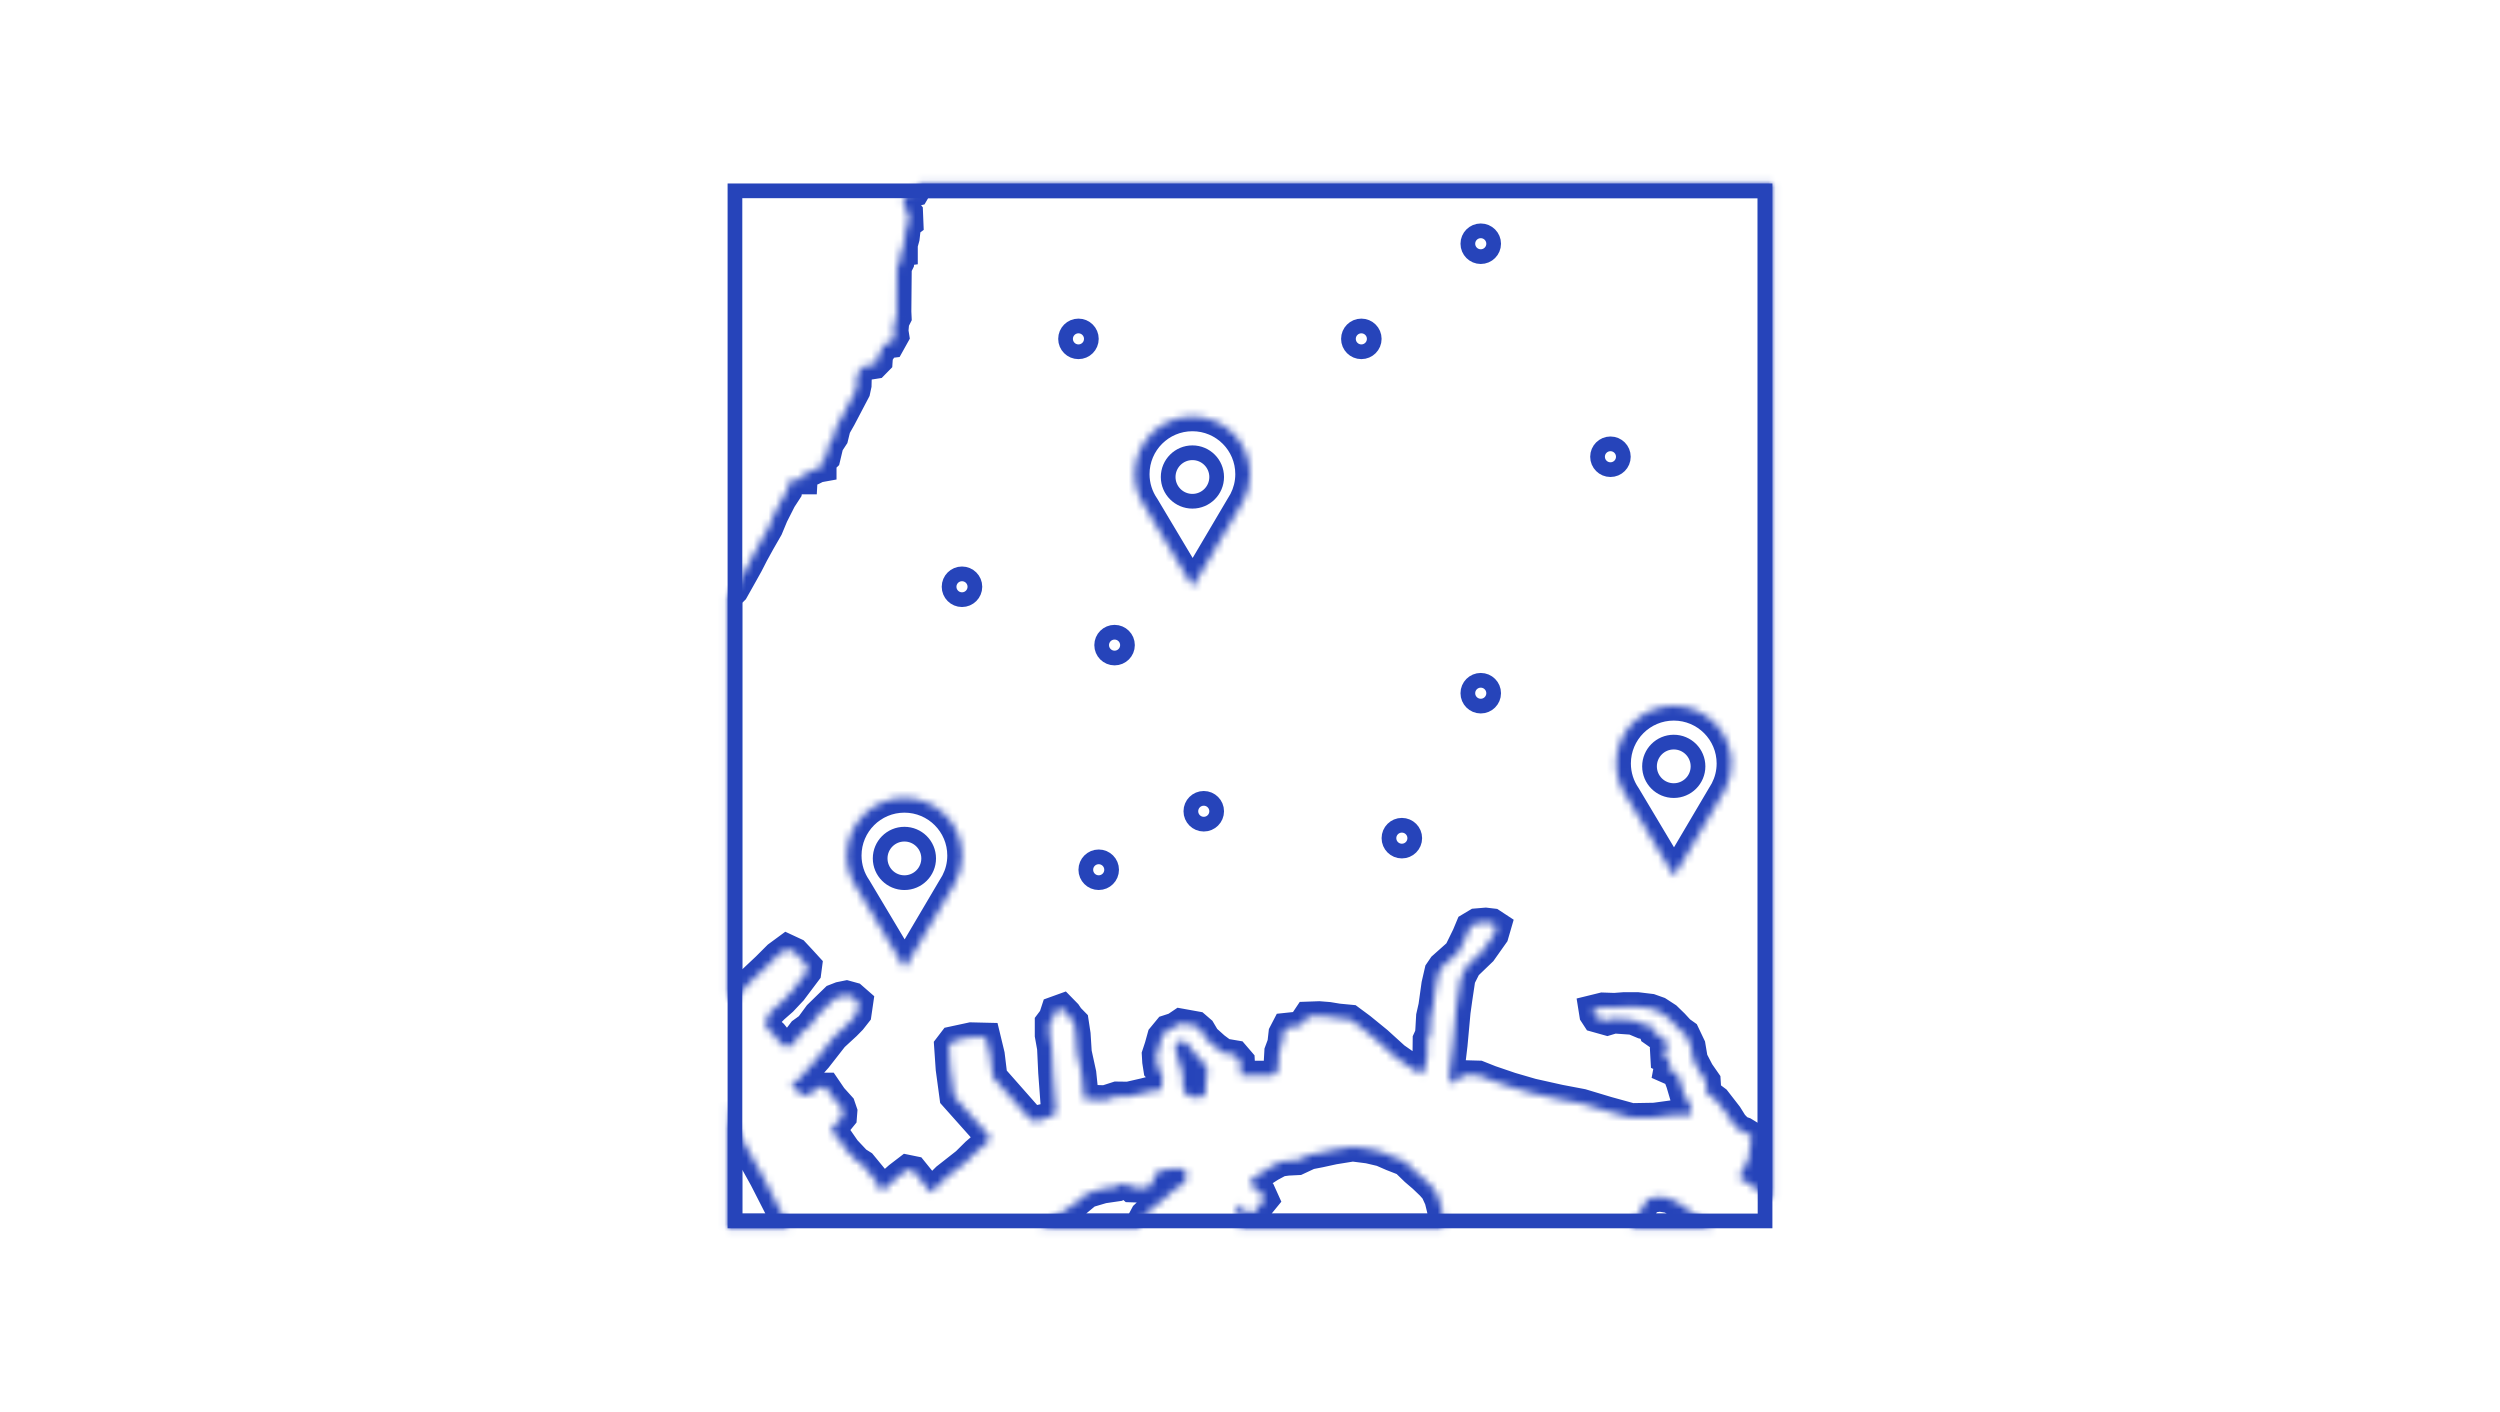 <svg width="340" height="192" viewBox="0 0 340 192" fill="none" xmlns="http://www.w3.org/2000/svg">
<mask id="path-1-inside-1_71_717" fill="white">
<path fill-rule="evenodd" clip-rule="evenodd" d="M169.128 68.075C169.685 66.998 170 65.776 170 64.48C170 60.154 166.493 56.648 162.168 56.648C157.843 56.648 154.337 60.154 154.337 64.48C154.337 66.124 154.844 67.65 155.709 68.91L162.21 79.8L168.711 68.785C168.854 68.569 168.986 68.345 169.107 68.114L169.13 68.075L169.128 68.075Z"/>
</mask>
<path d="M169.128 68.075L167.352 67.155L165.827 70.101L169.144 70.075L169.128 68.075ZM155.709 68.91L157.427 67.885L157.394 67.83L157.358 67.777L155.709 68.91ZM162.21 79.8L160.493 80.825L162.22 83.719L163.933 80.817L162.21 79.8ZM168.711 68.785L167.041 67.684L167.014 67.726L166.989 67.769L168.711 68.785ZM169.107 68.114L167.385 67.097L167.359 67.14L167.336 67.184L169.107 68.114ZM169.13 68.075L170.853 69.091L172.65 66.046L169.114 66.075L169.13 68.075ZM168 64.48C168 65.448 167.765 66.356 167.352 67.155L170.904 68.994C171.605 67.64 172 66.103 172 64.48H168ZM162.168 58.648C165.389 58.648 168 61.259 168 64.48H172C172 59.05 167.598 54.648 162.168 54.648V58.648ZM156.337 64.48C156.337 61.259 158.948 58.648 162.168 58.648V54.648C156.739 54.648 152.337 59.05 152.337 64.48H156.337ZM157.358 67.777C156.714 66.84 156.337 65.707 156.337 64.48H152.337C152.337 66.541 152.974 68.46 154.061 70.042L157.358 67.777ZM163.927 78.775L157.427 67.885L153.992 69.935L160.493 80.825L163.927 78.775ZM166.989 67.769L160.488 78.784L163.933 80.817L170.434 69.802L166.989 67.769ZM167.336 67.184C167.246 67.356 167.148 67.523 167.041 67.684L170.381 69.886C170.56 69.614 170.726 69.333 170.878 69.043L167.336 67.184ZM167.408 67.058L167.385 67.097L170.83 69.13L170.853 69.091L167.408 67.058ZM169.144 70.075L169.146 70.075L169.114 66.075L169.112 66.075L169.144 70.075Z" fill="#2644BA" mask="url(#path-1-inside-1_71_717)"/>
<circle cx="162.169" cy="64.872" r="3.298" stroke="#2644BA" stroke-width="2"/>
<mask id="path-4-inside-2_71_717" fill="white">
<path fill-rule="evenodd" clip-rule="evenodd" d="M129.958 119.948C130.516 118.871 130.831 117.649 130.831 116.353C130.831 112.027 127.324 108.521 122.999 108.521C118.674 108.521 115.168 112.027 115.168 116.353C115.168 117.996 115.674 119.522 116.54 120.782L123.041 131.673L129.541 120.659C129.684 120.442 129.817 120.217 129.938 119.986L129.961 119.948L129.958 119.948Z"/>
</mask>
<path d="M129.958 119.948L128.182 119.028L126.657 121.975L129.975 121.948L129.958 119.948ZM116.54 120.782L118.257 119.757L118.224 119.702L118.188 119.649L116.54 120.782ZM123.041 131.673L121.324 132.698L123.051 135.592L124.763 132.69L123.041 131.673ZM129.541 120.659L127.872 119.558L127.844 119.599L127.819 119.642L129.541 120.659ZM129.938 119.986L128.216 118.97L128.191 119.013L128.167 119.057L129.938 119.986ZM129.961 119.948L131.684 120.964L133.481 117.919L129.945 117.948L129.961 119.948ZM128.831 116.353C128.831 117.321 128.596 118.229 128.182 119.028L131.735 120.867C132.436 119.513 132.831 117.976 132.831 116.353H128.831ZM122.999 110.521C126.22 110.521 128.831 113.132 128.831 116.353H132.831C132.831 110.923 128.429 106.521 122.999 106.521V110.521ZM117.168 116.353C117.168 113.132 119.779 110.521 122.999 110.521V106.521C117.569 106.521 113.168 110.923 113.168 116.353H117.168ZM118.188 119.649C117.544 118.712 117.168 117.579 117.168 116.353H113.168C113.168 118.414 113.804 120.332 114.891 121.914L118.188 119.649ZM124.758 130.648L118.257 119.757L114.822 121.807L121.324 132.698L124.758 130.648ZM127.819 119.642L121.318 130.657L124.763 132.69L131.264 121.675L127.819 119.642ZM128.167 119.057C128.077 119.229 127.978 119.396 127.872 119.558L131.211 121.76C131.391 121.488 131.557 121.206 131.709 120.915L128.167 119.057ZM128.239 118.931L128.216 118.97L131.661 121.003L131.684 120.964L128.239 118.931ZM129.975 121.948L129.978 121.948L129.945 117.948L129.942 117.948L129.975 121.948Z" fill="#2644BA" mask="url(#path-4-inside-2_71_717)"/>
<circle cx="123" cy="116.745" r="3.298" stroke="#2644BA" stroke-width="2"/>
<mask id="path-7-inside-3_71_717" fill="white">
<path fill-rule="evenodd" clip-rule="evenodd" d="M234.591 107.427C235.148 106.35 235.463 105.128 235.463 103.832C235.463 99.507 231.956 96 227.631 96C223.306 96 219.8 99.507 219.8 103.832C219.8 105.475 220.306 106.999 221.17 108.258L227.673 119.152L234.171 108.142C234.316 107.922 234.45 107.695 234.573 107.461L234.593 107.427L234.591 107.427Z"/>
</mask>
<path d="M234.591 107.427L232.814 106.507L231.289 109.454L234.607 109.427L234.591 107.427ZM221.17 108.258L222.887 107.233L222.855 107.179L222.819 107.127L221.17 108.258ZM227.673 119.152L225.955 120.177L227.682 123.071L229.395 120.169L227.673 119.152ZM234.171 108.142L232.502 107.04L232.474 107.082L232.449 107.125L234.171 108.142ZM234.573 107.461L232.85 106.445L232.825 106.488L232.801 106.533L234.573 107.461ZM234.593 107.427L236.315 108.443L238.113 105.397L234.576 105.427L234.593 107.427ZM233.463 103.832C233.463 104.8 233.228 105.708 232.814 106.507L236.367 108.346C237.068 106.992 237.463 105.455 237.463 103.832H233.463ZM227.631 98C230.852 98 233.463 100.611 233.463 103.832H237.463C237.463 98.402 233.061 94 227.631 94V98ZM221.8 103.832C221.8 100.611 224.411 98 227.631 98V94C222.201 94 217.8 98.402 217.8 103.832H221.8ZM222.819 107.127C222.176 106.19 221.8 105.058 221.8 103.832H217.8C217.8 105.891 218.435 107.809 219.521 109.39L222.819 107.127ZM229.39 118.127L222.887 107.233L219.453 109.284L225.955 120.177L229.39 118.127ZM232.449 107.125L225.95 118.136L229.395 120.169L235.893 109.158L232.449 107.125ZM232.801 106.533C232.71 106.707 232.61 106.876 232.502 107.04L235.84 109.244C236.022 108.968 236.19 108.683 236.344 108.389L232.801 106.533ZM232.871 106.41L232.85 106.445L236.295 108.478L236.315 108.443L232.871 106.41ZM234.607 109.427L234.61 109.427L234.576 105.427L234.574 105.427L234.607 109.427Z" fill="#2644BA" mask="url(#path-7-inside-3_71_717)"/>
<circle cx="227.632" cy="104.224" r="3.298" stroke="#2644BA" stroke-width="2"/>
<circle cx="151.582" cy="87.736" r="1.755" stroke="#2644BA" stroke-width="2"/>
<circle cx="185.143" cy="46.086" r="1.755" stroke="#2644BA" stroke-width="2"/>
<circle cx="201.382" cy="33.147" r="1.755" stroke="#2644BA" stroke-width="2"/>
<circle cx="201.382" cy="94.276" r="1.755" stroke="#2644BA" stroke-width="2"/>
<circle cx="219.021" cy="62.117" r="1.755" stroke="#2644BA" stroke-width="2"/>
<circle cx="146.67" cy="46.086" r="1.755" stroke="#2644BA" stroke-width="2"/>
<circle cx="149.425" cy="118.287" r="1.755" stroke="#2644BA" stroke-width="2"/>
<circle cx="163.712" cy="110.331" r="1.755" stroke="#2644BA" stroke-width="2"/>
<circle cx="130.83" cy="79.8" r="1.755" stroke="#2644BA" stroke-width="2"/>
<circle cx="190.652" cy="113.99" r="1.755" stroke="#2644BA" stroke-width="2"/>
<mask id="path-20-inside-4_71_717" fill="white">
<path fill-rule="evenodd" clip-rule="evenodd" d="M221.689 167.047H233.093L228.394 163.688L227.055 162.987L225.716 162.774L224.175 163.021L223.663 163.757L221.689 167.047ZM241.047 163.162V24.953H125.075L124.433 26.057L123.47 26.291L122.959 26.579L122.905 27.741L123.188 28.553L123.531 28.958L123.585 30.292L123.356 30.464L123.188 31.33L123.073 32.334L122.818 33.262V34.19L122.508 34.232L122.34 35.682L121.997 36.377L121.943 42.407L121.976 43.115L121.66 43.74L121.546 45.012L121.653 45.686L121.095 46.69L120.132 46.807L119.978 47.474L119.453 48.257L119.399 49.069L118.948 49.529L118.167 49.653L117.454 49.852L117.003 50.313L116.566 50.98L116.532 52.376L116.364 53.16L114.419 56.865L113.706 58.123L113.383 59.444L112.736 60.434L112.312 62.214L111.767 62.737V63.541L111.236 63.638L110.495 64.009L109.23 64.497L109.19 65.226H108.45L107.804 65.157L107.218 65.886L107.09 66.745L106.316 67.935L105.213 70.114L104.499 71.833L103.402 73.744L102.561 75.271L101.78 76.79L101.006 78.179L99.829 80.276L98.987 81.108L98.953 81.13V135.201L99.822 135.96L102.036 133.553L104.19 131.525L105.731 129.985L107.03 129.029L108.093 129.524L109.055 130.556L109.802 131.374L109.695 132.192L107.763 134.763L106.458 136.152L105.266 137.197L104.641 137.837L104.129 138.999L104.297 139.865L105.145 140.621L105.939 141.604L106.733 142.361H107.413L107.864 141.955L108.315 141.377L109.109 140.332L110.071 139.638L111.263 138.015L112.454 136.853L113.531 135.808L114.271 135.52L115.119 135.348L115.967 135.581L116.761 136.276L116.532 137.843L115.852 138.71L115.112 139.466L113.409 141.034L111.141 143.935L108.477 146.946L107.649 147.318L108.032 148.101L109.271 148.927L109.836 148.982L110.684 148.404L111.249 147.881H112.326L113.234 149.215L114.338 150.439L114.594 151.189L114.54 151.883L113.975 152.577L113.127 153.272L113.356 154.138L114.096 154.949L115.058 156.338L116.532 157.906L117.266 158.366L119.305 160.848L119.816 162.107L122.185 160.003L123.423 159.054L124.197 159.212L125.173 160.422L126.613 162.21L128.673 160.161L131.351 158.057L132.683 156.737L134.494 155.176V154.441L129.763 149.133L129.251 145.344L129.043 142.299L129.595 141.577L132.078 141.04L134.077 141.089L134.649 143.461L135.012 146.458L140.16 152.295L141.244 152.509L141.775 152.165L142.785 151.931L143.606 151.354L143.195 145.833L143.041 142.519L142.731 140.786V139.102L143.243 138.421L143.552 137.472L144.427 137.156L145.093 137.837L145.45 138.366L146.069 138.999L146.325 140.683L146.48 143.151L147.099 145.991L147.462 149.511L150.309 149.6L151.89 149.092L153.458 149.112L155.592 148.624L156.621 148.363L157.994 148.191L158.055 145.991L157.496 145.365L157.341 144.368L157.288 143.419L157.651 142.312L158.014 140.999L158.835 140.002L159.811 139.686L160.585 139.164L162.644 139.535L163.331 140.126L163.977 141.219L165.262 142.374L166.393 143.213L167.934 143.474L168.654 144.313L168.755 146.259H173.129L173.789 145.585L173.802 145.448L173.829 145.186L173.95 143.014L174.361 141.907L174.516 140.539L174.926 139.748L176.42 139.59L177.194 139.219L177.86 138.222L179.402 138.167L180.687 138.27L181.972 138.483L183.621 138.641L185.115 139.748L187.376 141.59L189.745 143.743L191.852 145.214L193.399 146.156L193.554 145.668L193.918 144.719L194.099 143.681L194.126 141.371L194.436 140.69L194.49 139.995L194.591 138.215L194.9 136.847L195.311 133.904L195.721 132.116L196.186 131.436L198.332 129.524L199.456 127.228L199.941 126.066L200.816 125.543L202.047 125.44L202.922 125.543L203.528 125.942L203.185 127.125L201.569 129.407L199.483 131.415L198.662 133.044L198.252 135.781L197.996 137.623L197.585 142.092L197.074 146.403V147.558L197.437 147.242L197.902 146.665H198.83L199.14 146.19L201.098 146.245L202.693 146.878L205.473 147.826L208.353 148.665L212.108 149.504L215.143 150.082L218.643 151.134L221.887 152.027L225.023 151.972L227.338 151.656L230.063 151.601L229.902 150.322L229.034 148.865L228.569 147.29L228.058 145.922L226.873 145.399L227.028 144.561L227.129 144.244L226.463 143.928L226.409 142.979L226.826 142.278L226.503 141.46L224.915 140.346L224.659 139.569L223.421 139.294L222.075 138.73L219.504 138.552L218.589 138.827L217.095 138.407L216.785 137.933L216.685 137.3L217.97 136.984L219.565 137.039L220.904 136.936H222.661L224.478 137.156L225.541 137.534L226.719 138.297L227.694 139.246L228.515 140.14L229.182 140.614L229.956 142.244L230.265 144.086L231.14 145.771L232.015 147.029L232.116 148.658L233.401 149.621L234.989 151.67L235.736 152.866L236.537 153.684L237.183 153.904L237.984 154.392L238.227 154.654L238.018 155.878L237.776 157.727L236.51 160.106L241.047 163.162ZM98.953 150.194V167.047H107.366L106.168 164.719L103.9 160.278L99.587 152.509L99.297 150.831L98.953 150.194ZM196.274 167.047L196.199 165.077L195.728 163.145L195.163 161.907L194.557 161.22L193.48 160.188L192.403 159.267L191.051 157.954L189.294 157.266L187.874 156.648L186.118 156.235L183.958 155.96L181.394 156.373L179.503 156.785L178.083 157.06L176.461 157.816L175.108 157.885L174.099 158.023L172.813 158.71L171.528 159.535L170.518 160.154L170.114 160.635V161.268L170.72 161.543L171.528 162.23L171.932 163.124L171.259 163.949L170.653 164.912H169.711L169.105 164.568L168.769 164.224L168.432 163.812L168.163 164.155L168.23 165.049L168.634 165.599L168.701 166.287L168.432 166.974L168.361 167.047H196.274ZM154.887 167.047H141.374L141.695 166.844L143.249 165.599L144.804 164.637L146.493 163.461L147.913 162.285L150.006 161.667L151.897 161.392L152.57 160.979L153.411 161.103L153.882 161.515L155.975 161.584L156.715 161.034L156.985 159.858L157.86 159.171L159.414 158.965H160.767L161.373 159.377L161.171 160.828L160.228 161.447L159.623 161.859L158.405 162.966L156.581 164.417L155.706 165.242L154.966 166.624L154.887 167.047ZM163.479 149.202H161.985L161.191 148.693L160.895 147.985V146.967L160.747 145.647L160.451 144.836L160.202 143.818L159.953 143.103L159.852 142.34L160 141.68L160.7 141.632L161.346 141.783L161.796 142.34L162.294 143.048L163.486 144.32L163.984 145.083L164.233 145.64L164.132 146.3L164.031 146.912L163.93 148.789L163.479 149.202Z"/>
</mask>
<path d="M233.093 167.047V169.047H239.328L234.256 165.42L233.093 167.047ZM221.689 167.047L219.974 166.018L218.156 169.047H221.689V167.047ZM228.394 163.688L229.558 162.061L229.445 161.98L229.322 161.916L228.394 163.688ZM227.055 162.987L227.983 161.215L227.693 161.063L227.369 161.012L227.055 162.987ZM225.716 162.774L226.03 160.798L225.714 160.748L225.399 160.799L225.716 162.774ZM224.175 163.021L223.858 161.046L223.018 161.181L222.533 161.879L224.175 163.021ZM223.663 163.757L222.021 162.615L221.983 162.67L221.948 162.728L223.663 163.757ZM241.047 24.953H243.047V22.953H241.047V24.953ZM241.047 163.162L239.93 164.821L243.047 166.92V163.162H241.047ZM125.075 24.953V22.953H123.925L123.347 23.947L125.075 24.953ZM124.433 26.057L124.905 28L125.733 27.799L126.161 27.063L124.433 26.057ZM123.47 26.291L122.998 24.347L122.729 24.413L122.487 24.549L123.47 26.291ZM122.959 26.579L121.976 24.838L121.012 25.382L120.961 26.487L122.959 26.579ZM122.905 27.741L120.907 27.649L120.889 28.035L121.016 28.399L122.905 27.741ZM123.188 28.553L121.299 29.211L121.421 29.561L121.661 29.844L123.188 28.553ZM123.531 28.958L125.529 28.878L125.502 28.191L125.058 27.666L123.531 28.958ZM123.585 30.292L124.786 31.891L125.626 31.261L125.583 30.211L123.585 30.292ZM123.356 30.464L122.155 28.865L121.539 29.327L121.393 30.083L123.356 30.464ZM123.188 31.33L121.224 30.949L121.21 31.026L121.201 31.104L123.188 31.33ZM123.073 32.334L125.002 32.865L125.043 32.715L125.061 32.56L123.073 32.334ZM122.818 33.262L120.889 32.731L120.818 32.992V33.262H122.818ZM122.818 34.19L123.082 36.173L124.818 35.942V34.19H122.818ZM122.508 34.232L122.244 32.249L120.701 32.455L120.521 34.001L122.508 34.232ZM122.34 35.682L124.133 36.569L124.287 36.257L124.327 35.913L122.34 35.682ZM121.997 36.377L120.204 35.491L120.001 35.901L119.997 36.359L121.997 36.377ZM121.943 42.407L119.943 42.389L119.942 42.445L119.945 42.501L121.943 42.407ZM121.976 43.115L123.761 44.017L123.999 43.546L123.974 43.02L121.976 43.115ZM121.66 43.74L119.875 42.838L119.702 43.18L119.668 43.561L121.66 43.74ZM121.546 45.012L119.554 44.833L119.531 45.081L119.571 45.328L121.546 45.012ZM121.653 45.686L123.401 46.658L123.738 46.054L123.628 45.37L121.653 45.686ZM121.095 46.69L121.336 48.675L122.347 48.552L122.842 47.662L121.095 46.69ZM120.132 46.807L119.891 44.821L118.501 44.99L118.184 46.355L120.132 46.807ZM119.978 47.474L121.639 48.587L121.843 48.282L121.926 47.926L119.978 47.474ZM119.453 48.257L117.791 47.145L117.493 47.59L117.457 48.125L119.453 48.257ZM119.399 49.069L120.828 50.468L121.346 49.939L121.395 49.201L119.399 49.069ZM118.948 49.529L119.261 51.505L119.915 51.401L120.377 50.928L118.948 49.529ZM118.167 49.653L117.854 47.678L117.74 47.696L117.629 47.727L118.167 49.653ZM117.454 49.852L116.916 47.926L116.4 48.071L116.025 48.453L117.454 49.852ZM117.003 50.313L115.574 48.914L115.438 49.053L115.331 49.216L117.003 50.313ZM116.566 50.98L114.893 49.883L114.58 50.361L114.566 50.932L116.566 50.98ZM116.532 52.376L118.487 52.795L118.527 52.612L118.531 52.424L116.532 52.376ZM116.364 53.16L118.135 54.089L118.262 53.847L118.319 53.579L116.364 53.16ZM114.419 56.865L116.159 57.852L116.175 57.824L116.19 57.795L114.419 56.865ZM113.706 58.123L111.966 57.137L111.829 57.379L111.763 57.648L113.706 58.123ZM113.383 59.444L115.057 60.537L115.244 60.251L115.325 59.919L113.383 59.444ZM112.736 60.434L111.062 59.341L110.871 59.632L110.791 59.97L112.736 60.434ZM112.312 62.214L113.696 63.658L114.122 63.251L114.258 62.678L112.312 62.214ZM111.767 62.737L110.383 61.293L109.767 61.884V62.737H111.767ZM111.767 63.541L112.124 65.509L113.767 65.212V63.541H111.767ZM111.236 63.638L110.879 61.67L110.596 61.721L110.339 61.85L111.236 63.638ZM110.495 64.009L111.215 65.875L111.306 65.84L111.392 65.797L110.495 64.009ZM109.23 64.497L108.51 62.631L107.305 63.096L107.233 64.386L109.23 64.497ZM109.19 65.226V67.226H111.082L111.187 65.336L109.19 65.226ZM108.45 65.226L108.238 67.215L108.343 67.226H108.45V65.226ZM107.804 65.157L108.015 63.168L106.929 63.053L106.244 63.904L107.804 65.157ZM107.218 65.886L105.659 64.633L105.32 65.056L105.24 65.591L107.218 65.886ZM107.09 66.745L108.767 67.836L109.004 67.471L109.068 67.04L107.09 66.745ZM106.316 67.935L104.64 66.844L104.581 66.935L104.532 67.031L106.316 67.935ZM105.213 70.114L103.428 69.211L103.394 69.278L103.365 69.347L105.213 70.114ZM104.499 71.833L106.234 72.829L106.297 72.718L106.346 72.6L104.499 71.833ZM103.402 73.744L101.668 72.749L101.659 72.764L101.651 72.779L103.402 73.744ZM102.561 75.271L100.809 74.305L100.795 74.331L100.782 74.357L102.561 75.271ZM101.78 76.79L103.527 77.764L103.544 77.734L103.559 77.704L101.78 76.79ZM101.006 78.179L102.75 79.158L102.754 79.153L101.006 78.179ZM99.829 80.276L101.235 81.698L101.435 81.5L101.573 81.255L99.829 80.276ZM98.987 81.108L100.054 82.8L100.239 82.683L100.394 82.53L98.987 81.108ZM98.953 81.13L97.886 79.438L96.953 80.026V81.13H98.953ZM98.953 135.201H96.953V136.11L97.638 136.708L98.953 135.201ZM99.822 135.96L98.507 137.466L99.975 138.748L101.294 137.314L99.822 135.96ZM102.036 133.553L100.665 132.097L100.613 132.146L100.564 132.199L102.036 133.553ZM104.19 131.525L105.561 132.981L105.582 132.961L105.603 132.94L104.19 131.525ZM105.731 129.985L104.545 128.374L104.424 128.463L104.317 128.57L105.731 129.985ZM107.03 129.029L107.874 127.216L106.799 126.716L105.844 127.418L107.03 129.029ZM108.093 129.524L109.555 128.16L109.29 127.875L108.937 127.711L108.093 129.524ZM109.055 130.556L110.532 129.207L110.525 129.199L110.518 129.191L109.055 130.556ZM109.802 131.374L111.785 131.635L111.907 130.712L111.279 130.025L109.802 131.374ZM109.695 132.192L111.294 133.393L111.609 132.973L111.677 132.453L109.695 132.192ZM107.763 134.763L109.22 136.133L109.296 136.053L109.362 135.964L107.763 134.763ZM106.458 136.152L107.777 137.656L107.849 137.592L107.915 137.522L106.458 136.152ZM105.266 137.197L103.947 135.694L103.89 135.744L103.837 135.798L105.266 137.197ZM104.641 137.837L103.211 136.438L102.957 136.698L102.81 137.031L104.641 137.837ZM104.129 138.999L102.299 138.193L102.046 138.765L102.166 139.38L104.129 138.999ZM104.297 139.865L102.334 140.246L102.463 140.908L102.966 141.357L104.297 139.865ZM105.145 140.621L106.701 139.364L106.598 139.237L106.477 139.129L105.145 140.621ZM105.939 141.604L104.384 142.861L104.466 142.963L104.56 143.053L105.939 141.604ZM106.733 142.361L105.354 143.809L105.933 144.361H106.733V142.361ZM107.413 142.361V144.361H108.18L108.751 143.847L107.413 142.361ZM107.864 141.955L109.202 143.442L109.332 143.324L109.441 143.186L107.864 141.955ZM108.315 141.377L109.891 142.608L109.899 142.598L109.907 142.587L108.315 141.377ZM109.109 140.332L107.939 138.71L107.697 138.885L107.517 139.122L109.109 140.332ZM110.071 139.638L111.242 141.26L111.497 141.075L111.684 140.821L110.071 139.638ZM111.263 138.015L109.866 136.584L109.748 136.699L109.65 136.832L111.263 138.015ZM112.454 136.853L111.061 135.418L111.057 135.422L112.454 136.853ZM113.531 135.808L112.804 133.945L112.427 134.092L112.138 134.373L113.531 135.808ZM114.271 135.52L113.873 133.559L113.705 133.594L113.544 133.656L114.271 135.52ZM115.119 135.348L115.65 133.42L115.19 133.293L114.721 133.388L115.119 135.348ZM115.967 135.581L117.283 134.076L116.939 133.775L116.498 133.653L115.967 135.581ZM116.761 136.276L118.74 136.565L118.897 135.487L118.077 134.77L116.761 136.276ZM116.532 137.843L118.106 139.078L118.434 138.659L118.511 138.132L116.532 137.843ZM115.852 138.71L117.282 140.109L117.358 140.03L117.426 139.944L115.852 138.71ZM115.112 139.466L116.467 140.937L116.505 140.902L116.541 140.865L115.112 139.466ZM113.409 141.034L112.055 139.562L111.934 139.673L111.834 139.802L113.409 141.034ZM111.141 143.935L112.639 145.26L112.68 145.215L112.717 145.167L111.141 143.935ZM108.477 146.946L109.295 148.771L109.688 148.595L109.974 148.272L108.477 146.946ZM107.649 147.318L106.83 145.493L104.943 146.339L105.852 148.197L107.649 147.318ZM108.032 148.101L106.236 148.981L106.474 149.466L106.923 149.766L108.032 148.101ZM109.271 148.927L108.162 150.591L108.578 150.869L109.077 150.917L109.271 148.927ZM109.836 148.982L109.642 150.972L110.363 151.042L110.962 150.635L109.836 148.982ZM110.684 148.404L111.81 150.057L111.932 149.973L112.041 149.873L110.684 148.404ZM111.249 147.881V145.881H110.466L109.892 146.413L111.249 147.881ZM112.326 147.881L113.979 146.756L113.384 145.881H112.326V147.881ZM113.234 149.215L111.581 150.341L111.658 150.454L111.749 150.555L113.234 149.215ZM114.338 150.439L116.231 149.793L116.098 149.405L115.823 149.1L114.338 150.439ZM114.594 151.189L116.588 151.343L116.62 150.932L116.487 150.543L114.594 151.189ZM114.54 151.883L116.091 153.146L116.486 152.661L116.534 152.038L114.54 151.883ZM113.975 152.577L115.242 154.125L115.398 153.997L115.526 153.84L113.975 152.577ZM113.127 153.272L111.86 151.724L110.865 152.539L111.193 153.783L113.127 153.272ZM113.356 154.138L111.422 154.649L111.547 155.123L111.878 155.486L113.356 154.138ZM114.096 154.949L115.74 153.81L115.664 153.7L115.573 153.601L114.096 154.949ZM115.058 156.338L113.414 157.477L113.499 157.6L113.601 157.708L115.058 156.338ZM116.532 157.906L115.075 159.276L115.251 159.463L115.468 159.599L116.532 157.906ZM117.266 158.366L118.811 157.097L118.605 156.846L118.329 156.673L117.266 158.366ZM119.305 160.848L121.157 160.095L121.043 159.814L120.85 159.579L119.305 160.848ZM119.816 162.107L117.963 162.86L119.029 165.481L121.144 163.602L119.816 162.107ZM122.185 160.003L120.969 158.415L120.911 158.459L120.857 158.507L122.185 160.003ZM123.423 159.054L123.824 157.094L122.931 156.912L122.207 157.466L123.423 159.054ZM124.197 159.212L125.754 157.957L125.302 157.397L124.598 157.253L124.197 159.212ZM125.173 160.422L126.731 159.167L126.73 159.167L125.173 160.422ZM126.613 162.21L125.056 163.464L126.449 165.194L128.024 163.628L126.613 162.21ZM128.673 160.161L127.437 158.588L127.345 158.66L127.262 158.743L128.673 160.161ZM131.351 158.057L132.586 159.63L132.677 159.559L132.759 159.478L131.351 158.057ZM132.683 156.737L131.378 155.222L131.325 155.267L131.276 155.316L132.683 156.737ZM134.494 155.176L135.8 156.691L136.494 156.093V155.176H134.494ZM134.494 154.441H136.494V153.679L135.987 153.11L134.494 154.441ZM129.763 149.133L127.781 149.4L127.863 150.007L128.27 150.464L129.763 149.133ZM129.251 145.344L127.256 145.481L127.26 145.547L127.269 145.612L129.251 145.344ZM129.043 142.299L127.454 141.084L126.996 141.683L127.047 142.435L129.043 142.299ZM129.595 141.577L129.172 139.622L128.453 139.777L128.006 140.362L129.595 141.577ZM132.078 141.04L132.126 139.041L131.888 139.035L131.656 139.086L132.078 141.04ZM134.077 141.089L136.021 140.62L135.661 139.126L134.125 139.089L134.077 141.089ZM134.649 143.461L136.634 143.22L136.62 143.105L136.593 142.992L134.649 143.461ZM135.012 146.458L133.027 146.699L133.101 147.315L133.512 147.781L135.012 146.458ZM140.16 152.295L138.66 153.618L139.109 154.127L139.774 154.258L140.16 152.295ZM141.244 152.509L140.858 154.471L141.651 154.627L142.33 154.188L141.244 152.509ZM141.775 152.165L141.324 150.216L140.983 150.295L140.689 150.485L141.775 152.165ZM142.785 151.931L143.236 153.88L143.616 153.791L143.936 153.567L142.785 151.931ZM143.606 151.354L144.757 152.989L145.685 152.337L145.6 151.205L143.606 151.354ZM143.195 145.833L141.198 145.926L141.199 145.953L141.201 145.981L143.195 145.833ZM143.041 142.519L145.038 142.425L145.032 142.295L145.009 142.167L143.041 142.519ZM142.731 140.786H140.731V140.963L140.762 141.138L142.731 140.786ZM142.731 139.102L141.132 137.9L140.731 138.434V139.102H142.731ZM143.243 138.421L144.841 139.622L145.041 139.357L145.144 139.041L143.243 138.421ZM143.552 137.472L142.872 135.591L141.954 135.923L141.651 136.852L143.552 137.472ZM144.427 137.156L145.856 135.757L144.957 134.838L143.747 135.275L144.427 137.156ZM145.093 137.837L146.752 136.719L146.65 136.568L146.522 136.438L145.093 137.837ZM145.45 138.366L143.791 139.483L143.893 139.635L144.021 139.765L145.45 138.366ZM146.069 138.999L148.046 138.698L147.95 138.061L147.498 137.6L146.069 138.999ZM146.325 140.683L148.321 140.558L148.315 140.47L148.302 140.383L146.325 140.683ZM146.48 143.151L144.483 143.276L144.493 143.428L144.525 143.577L146.48 143.151ZM147.099 145.991L149.088 145.785L149.077 145.674L149.053 145.565L147.099 145.991ZM147.462 149.511L145.473 149.716L145.652 151.455L147.399 151.51L147.462 149.511ZM150.309 149.6L150.246 151.599L150.592 151.61L150.921 151.504L150.309 149.6ZM151.89 149.092L151.917 147.092L151.589 147.087L151.278 147.188L151.89 149.092ZM153.458 149.112L153.432 151.112L153.671 151.115L153.904 151.062L153.458 149.112ZM155.592 148.624L156.038 150.574L156.061 150.568L156.084 150.563L155.592 148.624ZM156.621 148.363L156.373 146.378L156.25 146.394L156.129 146.424L156.621 148.363ZM157.994 148.191L158.243 150.175L159.946 149.962L159.993 148.246L157.994 148.191ZM158.055 145.991L160.054 146.046L160.076 145.252L159.547 144.659L158.055 145.991ZM157.496 145.365L155.52 145.672L155.611 146.256L156.004 146.697L157.496 145.365ZM157.341 144.368L155.345 144.481L155.35 144.579L155.365 144.675L157.341 144.368ZM157.288 143.419L155.387 142.796L155.269 143.155L155.291 143.533L157.288 143.419ZM157.651 142.312L159.551 142.936L159.566 142.891L159.578 142.846L157.651 142.312ZM158.014 140.999L156.471 139.728L156.2 140.056L156.087 140.466L158.014 140.999ZM158.835 140.002L158.219 138.1L157.663 138.28L157.292 138.731L158.835 140.002ZM159.811 139.686L160.428 141.589L160.696 141.502L160.93 141.344L159.811 139.686ZM160.585 139.164L160.94 137.195L160.14 137.051L159.466 137.506L160.585 139.164ZM162.644 139.535L163.95 138.019L163.536 137.663L162.999 137.567L162.644 139.535ZM163.331 140.126L165.053 139.109L164.885 138.825L164.636 138.611L163.331 140.126ZM163.977 141.219L162.255 142.237L162.412 142.501L162.64 142.707L163.977 141.219ZM165.262 142.374L163.926 143.862L163.995 143.925L164.071 143.981L165.262 142.374ZM166.393 143.213L165.201 144.819L165.586 145.105L166.059 145.185L166.393 143.213ZM167.934 143.474L169.452 142.172L168.981 141.623L168.268 141.503L167.934 143.474ZM168.654 144.313L170.651 144.21L170.616 143.528L170.172 143.01L168.654 144.313ZM168.755 146.259L166.758 146.363L166.856 148.259H168.755V146.259ZM173.129 146.259V148.259H173.97L174.559 147.658L173.129 146.259ZM173.789 145.585L175.218 146.984L175.711 146.481L175.779 145.78L173.789 145.585ZM173.802 145.448L171.813 145.243L171.812 145.253L173.802 145.448ZM173.829 145.186L175.819 145.391L175.824 145.345L175.826 145.298L173.829 145.186ZM173.95 143.014L172.075 142.318L171.97 142.601L171.954 142.902L173.95 143.014ZM174.361 141.907L176.236 142.602L176.321 142.374L176.348 142.132L174.361 141.907ZM174.516 140.539L172.741 139.617L172.57 139.946L172.528 140.314L174.516 140.539ZM174.926 139.748L174.716 137.759L173.647 137.872L173.151 138.826L174.926 139.748ZM176.42 139.59L176.631 141.579L176.974 141.542L177.285 141.393L176.42 139.59ZM177.194 139.219L178.059 141.022L178.553 140.785L178.857 140.33L177.194 139.219ZM177.86 138.222L177.789 136.223L176.766 136.259L176.198 137.11L177.86 138.222ZM179.402 138.167L179.561 136.173L179.446 136.164L179.33 136.168L179.402 138.167ZM180.687 138.27L181.014 136.297L180.931 136.283L180.847 136.276L180.687 138.27ZM181.972 138.483L181.645 140.456L181.713 140.467L181.781 140.474L181.972 138.483ZM183.621 138.641L184.812 137.034L184.365 136.703L183.812 136.65L183.621 138.641ZM185.115 139.748L186.379 138.197L186.343 138.168L186.306 138.141L185.115 139.748ZM187.376 141.59L188.721 140.11L188.681 140.074L188.64 140.04L187.376 141.59ZM189.745 143.743L188.4 145.223L188.495 145.309L188.6 145.382L189.745 143.743ZM191.852 145.214L190.706 146.853L190.758 146.89L190.812 146.922L191.852 145.214ZM193.399 146.156L192.36 147.864L194.536 149.189L195.306 146.76L193.399 146.156ZM193.554 145.668L191.687 144.952L191.666 145.007L191.648 145.063L193.554 145.668ZM193.918 144.719L195.785 145.434L195.854 145.254L195.888 145.064L193.918 144.719ZM194.099 143.681L196.069 144.025L196.097 143.866L196.099 143.704L194.099 143.681ZM194.126 141.371L192.306 140.543L192.131 140.926L192.126 141.347L194.126 141.371ZM194.436 140.69L196.256 141.518L196.403 141.196L196.43 140.844L194.436 140.69ZM194.49 139.995L196.484 140.15L196.485 140.129L196.487 140.109L194.49 139.995ZM194.591 138.215L192.64 137.773L192.603 137.936L192.594 138.102L194.591 138.215ZM194.9 136.847L196.851 137.288L196.869 137.206L196.881 137.123L194.9 136.847ZM195.311 133.904L193.361 133.456L193.342 133.541L193.33 133.628L195.311 133.904ZM195.721 132.116L194.069 130.989L193.856 131.301L193.772 131.669L195.721 132.116ZM196.186 131.436L194.856 129.942L194.672 130.105L194.533 130.308L196.186 131.436ZM198.332 129.524L199.662 131.018L199.956 130.757L200.129 130.403L198.332 129.524ZM199.456 127.228L201.253 128.107L201.279 128.053L201.302 127.998L199.456 127.228ZM199.941 126.066L198.915 124.349L198.349 124.687L198.095 125.296L199.941 126.066ZM200.816 125.543L200.649 123.55L200.188 123.589L199.79 123.826L200.816 125.543ZM202.047 125.44L202.281 123.454L202.081 123.43L201.88 123.447L202.047 125.44ZM202.922 125.543L204.022 123.873L203.626 123.613L203.156 123.557L202.922 125.543ZM203.528 125.942L205.449 126.5L205.86 125.083L204.628 124.272L203.528 125.942ZM203.185 127.125L204.817 128.28L205.012 128.005L205.105 127.682L203.185 127.125ZM201.569 129.407L202.956 130.848L203.093 130.717L203.202 130.563L201.569 129.407ZM199.483 131.415L198.096 129.974L197.851 130.21L197.697 130.515L199.483 131.415ZM198.662 133.044L196.876 132.144L196.732 132.431L196.684 132.748L198.662 133.044ZM198.252 135.781L196.274 135.484L196.272 135.495L196.271 135.506L198.252 135.781ZM197.996 137.623L196.015 137.348L196.009 137.394L196.004 137.44L197.996 137.623ZM197.585 142.092L199.571 142.328L199.575 142.302L199.577 142.275L197.585 142.092ZM197.074 146.403L195.088 146.168L195.074 146.285V146.403H197.074ZM197.074 147.558H195.074V151.951L198.387 149.067L197.074 147.558ZM197.437 147.242L198.75 148.751L198.885 148.634L198.996 148.495L197.437 147.242ZM197.902 146.665V144.665H196.943L196.343 145.411L197.902 146.665ZM198.83 146.665V148.665H199.913L200.505 147.757L198.83 146.665ZM199.14 146.19L199.196 144.191L198.077 144.159L197.465 145.097L199.14 146.19ZM201.098 146.245L201.836 144.386L201.507 144.256L201.154 144.246L201.098 146.245ZM202.693 146.878L201.956 148.737L202.001 148.755L202.047 148.77L202.693 146.878ZM205.473 147.826L204.827 149.719L204.87 149.734L204.913 149.747L205.473 147.826ZM208.353 148.665L207.794 150.585L207.855 150.603L207.917 150.617L208.353 148.665ZM212.108 149.504L211.672 151.456L211.703 151.463L211.734 151.469L212.108 149.504ZM215.143 150.082L215.719 148.166L215.619 148.136L215.517 148.117L215.143 150.082ZM218.643 151.134L218.067 153.049L218.089 153.056L218.112 153.062L218.643 151.134ZM221.887 152.027L221.355 153.955L221.633 154.032L221.922 154.027L221.887 152.027ZM225.023 151.972L225.058 153.972L225.176 153.97L225.293 153.954L225.023 151.972ZM227.338 151.656L227.297 149.656L227.182 149.659L227.067 149.674L227.338 151.656ZM230.063 151.601L230.104 153.601L232.326 153.556L232.048 151.35L230.063 151.601ZM229.902 150.322L231.886 150.072L231.834 149.657L231.62 149.299L229.902 150.322ZM229.034 148.865L227.115 149.43L227.187 149.672L227.315 149.888L229.034 148.865ZM228.569 147.29L230.488 146.724L230.467 146.656L230.443 146.59L228.569 147.29ZM228.058 145.922L229.931 145.222L229.636 144.432L228.865 144.092L228.058 145.922ZM226.873 145.399L224.907 145.037L224.62 146.591L226.066 147.229L226.873 145.399ZM227.028 144.561L225.123 143.952L225.084 144.073L225.061 144.198L227.028 144.561ZM227.129 144.244L229.034 144.853L229.566 143.187L227.987 142.438L227.129 144.244ZM226.463 143.928L224.466 144.041L224.533 145.226L225.605 145.735L226.463 143.928ZM226.409 142.979L224.69 141.957L224.378 142.482L224.412 143.093L226.409 142.979ZM226.826 142.278L228.545 143.301L229.047 142.457L228.687 141.544L226.826 142.278ZM226.503 141.46L228.363 140.725L228.143 140.167L227.652 139.822L226.503 141.46ZM224.915 140.346L223.015 140.971L223.223 141.602L223.767 141.984L224.915 140.346ZM224.659 139.569L226.559 138.944L226.203 137.863L225.093 137.617L224.659 139.569ZM223.421 139.294L222.648 141.139L222.813 141.208L222.987 141.247L223.421 139.294ZM222.075 138.73L222.848 136.886L222.543 136.758L222.214 136.735L222.075 138.73ZM219.504 138.552L219.643 136.556L219.279 136.531L218.929 136.636L219.504 138.552ZM218.589 138.827L218.049 140.752L218.608 140.909L219.165 140.742L218.589 138.827ZM217.095 138.407L215.42 139.5L215.831 140.13L216.554 140.333L217.095 138.407ZM216.785 137.933L214.81 138.248L214.878 138.669L215.111 139.026L216.785 137.933ZM216.685 137.3L216.207 135.358L214.419 135.798L214.709 137.615L216.685 137.3ZM217.97 136.984L218.039 134.985L217.761 134.976L217.492 135.042L217.97 136.984ZM219.565 137.039L219.496 139.038L219.607 139.042L219.718 139.033L219.565 137.039ZM220.904 136.936V134.936H220.827L220.751 134.942L220.904 136.936ZM222.661 136.936L222.901 134.95L222.781 134.936H222.661V136.936ZM224.478 137.156L225.148 135.272L224.938 135.197L224.718 135.17L224.478 137.156ZM225.541 137.534L226.629 135.856L226.432 135.728L226.211 135.65L225.541 137.534ZM226.719 138.297L228.113 136.863L227.972 136.726L227.806 136.619L226.719 138.297ZM227.694 139.246L229.167 137.893L229.129 137.851L229.089 137.812L227.694 139.246ZM228.515 140.14L227.043 141.493L227.184 141.647L227.355 141.769L228.515 140.14ZM229.182 140.614L230.988 139.756L230.765 139.287L230.342 138.985L229.182 140.614ZM229.956 142.244L231.928 141.912L231.882 141.637L231.762 141.386L229.956 142.244ZM230.265 144.086L228.293 144.418L228.345 144.728L228.49 145.008L230.265 144.086ZM231.14 145.771L229.365 146.693L229.424 146.807L229.498 146.913L231.14 145.771ZM232.015 147.029L234.011 146.905L233.976 146.347L233.657 145.887L232.015 147.029ZM232.116 148.658L230.12 148.782L230.177 149.705L230.917 150.259L232.116 148.658ZM233.401 149.621L234.982 148.396L234.816 148.182L234.6 148.02L233.401 149.621ZM234.989 151.67L236.686 150.611L236.632 150.525L236.57 150.444L234.989 151.67ZM235.736 152.866L234.04 153.925L234.155 154.11L234.307 154.265L235.736 152.866ZM236.537 153.684L235.108 155.083L235.441 155.424L235.893 155.578L236.537 153.684ZM237.183 153.904L238.224 152.197L238.036 152.082L237.828 152.011L237.183 153.904ZM237.984 154.392L239.451 153.032L239.262 152.829L239.025 152.685L237.984 154.392ZM238.227 154.654L240.198 154.99L240.364 154.017L239.693 153.294L238.227 154.654ZM238.018 155.878L236.046 155.541L236.04 155.579L236.035 155.618L238.018 155.878ZM237.776 157.727L239.541 158.666L239.712 158.346L239.759 157.987L237.776 157.727ZM236.51 160.106L234.745 159.167L233.898 160.758L235.393 161.765L236.51 160.106ZM98.953 167.047H96.953V169.047H98.953V167.047ZM98.953 150.194L100.712 149.243L96.953 150.194H98.953ZM107.366 167.047V169.047H110.645L109.145 166.132L107.366 167.047ZM106.168 164.719L104.387 165.629L104.39 165.635L106.168 164.719ZM103.9 160.278L105.681 159.368L105.666 159.337L105.649 159.307L103.9 160.278ZM99.587 152.509L97.616 152.849L97.673 153.183L97.838 153.479L99.587 152.509ZM99.297 150.831L101.268 150.491L101.212 150.168L101.056 149.88L99.297 150.831ZM196.274 167.047V169.047H198.352L198.273 166.971L196.274 167.047ZM196.199 165.077L198.198 165L198.19 164.799L198.142 164.603L196.199 165.077ZM195.728 163.145L197.671 162.671L197.626 162.487L197.547 162.314L195.728 163.145ZM195.163 161.907L196.982 161.076L196.859 160.807L196.663 160.585L195.163 161.907ZM194.557 161.22L196.058 159.898L196.002 159.834L195.94 159.775L194.557 161.22ZM193.48 160.188L194.864 158.744L194.823 158.705L194.78 158.669L193.48 160.188ZM192.403 159.267L191.01 160.702L191.055 160.746L191.103 160.787L192.403 159.267ZM191.051 157.954L192.444 156.519L192.155 156.238L191.78 156.092L191.051 157.954ZM189.294 157.266L188.495 159.1L188.53 159.115L188.565 159.129L189.294 157.266ZM187.874 156.648L188.673 154.814L188.508 154.742L188.332 154.701L187.874 156.648ZM186.118 156.235L186.575 154.288L186.474 154.264L186.37 154.251L186.118 156.235ZM183.958 155.96L184.21 153.976L183.924 153.94L183.64 153.985L183.958 155.96ZM181.394 156.373L181.076 154.398L181.021 154.407L180.967 154.419L181.394 156.373ZM179.503 156.785L179.883 158.749L179.906 158.744L179.929 158.739L179.503 156.785ZM178.083 157.06L177.702 155.097L177.46 155.143L177.237 155.247L178.083 157.06ZM176.461 157.816L176.562 159.814L176.952 159.794L177.306 159.629L176.461 157.816ZM175.108 157.885L175.006 155.888L174.922 155.892L174.838 155.903L175.108 157.885ZM174.099 158.023L173.829 156.041L173.472 156.09L173.155 156.259L174.099 158.023ZM172.813 158.71L171.87 156.947L171.8 156.984L171.733 157.027L172.813 158.71ZM171.528 159.535L172.573 161.24L172.591 161.23L172.608 161.218L171.528 159.535ZM170.518 160.154L169.473 158.449L169.195 158.619L168.986 158.869L170.518 160.154ZM170.114 160.635L168.582 159.35L168.114 159.907V160.635H170.114ZM170.114 161.268H168.114V162.556L169.288 163.089L170.114 161.268ZM170.72 161.543L172.017 160.02L171.803 159.838L171.547 159.722L170.72 161.543ZM171.528 162.23L173.35 161.407L173.166 160.998L172.824 160.708L171.528 162.23ZM171.932 163.124L173.481 164.388L174.264 163.429L173.754 162.301L171.932 163.124ZM171.259 163.949L169.709 162.685L169.631 162.78L169.566 162.884L171.259 163.949ZM170.653 164.912V166.912H171.757L172.346 165.977L170.653 164.912ZM169.711 164.912L168.723 166.651L169.183 166.912H169.711V164.912ZM169.105 164.568L167.676 165.967L167.873 166.168L168.118 166.307L169.105 164.568ZM168.769 164.224L167.219 165.488L167.276 165.559L167.339 165.623L168.769 164.224ZM168.432 163.812L169.982 162.548L168.4 160.608L166.857 162.579L168.432 163.812ZM168.163 164.155L166.588 162.922L166.11 163.533L166.168 164.306L168.163 164.155ZM168.23 165.049L166.236 165.199L166.279 165.771L166.618 166.233L168.23 165.049ZM168.634 165.599L170.624 165.404L170.571 164.858L170.246 164.416L168.634 165.599ZM168.701 166.287L170.564 167.016L170.738 166.569L170.692 166.092L168.701 166.287ZM168.432 166.974L169.861 168.373L170.146 168.083L170.294 167.704L168.432 166.974ZM168.361 167.047L166.931 165.648L163.604 169.047H168.361V167.047ZM154.887 167.047V169.047H156.55L156.854 167.412L154.887 167.047ZM141.374 167.047L140.302 165.359L134.498 169.047H141.374V167.047ZM141.695 166.844L142.767 168.532L142.859 168.473L142.945 168.405L141.695 166.844ZM143.249 165.599L142.196 163.899L142.094 163.962L141.999 164.038L143.249 165.599ZM144.804 164.637L145.857 166.337L145.902 166.309L145.946 166.278L144.804 164.637ZM146.493 163.461L147.636 165.103L147.704 165.055L147.768 165.002L146.493 163.461ZM147.913 162.285L147.346 160.367L146.953 160.484L146.637 160.745L147.913 162.285ZM150.006 161.667L149.718 159.687L149.576 159.708L149.439 159.749L150.006 161.667ZM151.897 161.392L152.185 163.371L152.592 163.312L152.942 163.097L151.897 161.392ZM152.57 160.979L152.861 159L152.143 158.895L151.525 159.274L152.57 160.979ZM153.411 161.103L154.729 159.598L154.285 159.21L153.702 159.124L153.411 161.103ZM153.882 161.515L152.565 163.02L153.102 163.491L153.817 163.514L153.882 161.515ZM155.975 161.584L155.91 163.583L156.608 163.606L157.168 163.189L155.975 161.584ZM156.715 161.034L157.908 162.639L158.5 162.199L158.665 161.48L156.715 161.034ZM156.985 159.858L155.749 158.286L155.193 158.723L155.035 159.412L156.985 159.858ZM157.86 159.171L157.597 157.188L157.054 157.26L156.624 157.598L157.86 159.171ZM159.414 158.965V156.965H159.282L159.151 156.982L159.414 158.965ZM160.767 158.965L161.893 157.312L161.383 156.965H160.767V158.965ZM161.373 159.377L163.353 159.653L163.525 158.423L162.498 157.724L161.373 159.377ZM161.171 160.828L162.269 162.499L163.027 162.002L163.152 161.103L161.171 160.828ZM160.228 161.447L159.131 159.775L159.116 159.784L159.103 159.794L160.228 161.447ZM159.623 161.859L158.497 160.206L158.381 160.285L158.278 160.379L159.623 161.859ZM158.405 162.966L159.65 164.531L159.701 164.49L159.75 164.446L158.405 162.966ZM156.581 164.417L155.336 162.852L155.27 162.904L155.209 162.962L156.581 164.417ZM155.706 165.242L154.334 163.787L154.097 164.01L153.943 164.297L155.706 165.242ZM154.966 166.624L153.203 165.679L153.056 165.953L152.999 166.259L154.966 166.624ZM161.985 149.202L160.906 150.886L161.399 151.202H161.985V149.202ZM163.479 149.202V151.202H164.256L164.829 150.677L163.479 149.202ZM161.191 148.693L159.346 149.464L159.586 150.04L160.112 150.377L161.191 148.693ZM160.895 147.985H158.895V148.386L159.05 148.756L160.895 147.985ZM160.895 146.967H162.895V146.855L162.882 146.744L160.895 146.967ZM160.747 145.647L162.734 145.424L162.707 145.186L162.625 144.961L160.747 145.647ZM160.451 144.836L158.508 145.311L158.534 145.418L158.572 145.521L160.451 144.836ZM160.202 143.818L162.144 143.343L162.122 143.25L162.09 143.16L160.202 143.818ZM159.953 143.103L157.97 143.365L157.997 143.568L158.064 143.761L159.953 143.103ZM159.852 142.34L157.9 141.902L157.822 142.249L157.869 142.602L159.852 142.34ZM160 141.68L159.862 139.685L158.375 139.787L158.048 141.242L160 141.68ZM160.7 141.632L161.155 139.684L160.862 139.616L160.562 139.636L160.7 141.632ZM161.346 141.783L162.9 140.525L162.469 139.992L161.802 139.836L161.346 141.783ZM161.796 142.34L163.432 141.189L163.394 141.134L163.351 141.081L161.796 142.34ZM162.294 143.048L160.659 144.199L160.739 144.313L160.835 144.415L162.294 143.048ZM163.486 144.32L165.161 143.227L165.065 143.081L164.945 142.953L163.486 144.32ZM163.984 145.083L165.809 144.267L165.745 144.123L165.659 143.99L163.984 145.083ZM164.233 145.64L166.21 145.942L166.299 145.361L166.058 144.824L164.233 145.64ZM164.132 146.3L166.105 146.626L166.107 146.614L166.109 146.603L164.132 146.3ZM164.031 146.912L162.057 146.587L162.04 146.695L162.034 146.805L164.031 146.912ZM163.93 148.789L165.28 150.265L165.883 149.713L165.927 148.896L163.93 148.789ZM233.093 165.047H221.689V169.047H233.093V165.047ZM234.256 165.42L229.558 162.061L227.231 165.315L231.929 168.674L234.256 165.42ZM229.322 161.916L227.983 161.215L226.127 164.758L227.467 165.46L229.322 161.916ZM227.369 161.012L226.03 160.798L225.401 164.749L226.741 164.962L227.369 161.012ZM225.399 160.799L223.858 161.046L224.492 164.996L226.033 164.748L225.399 160.799ZM222.533 161.879L222.021 162.615L225.305 164.898L225.817 164.163L222.533 161.879ZM221.948 162.728L219.974 166.018L223.404 168.076L225.378 164.786L221.948 162.728ZM239.047 24.953V163.162H243.047V24.953H239.047ZM125.075 26.953H241.047V22.953H125.075V26.953ZM123.347 23.947L122.704 25.051L126.161 27.063L126.804 25.959L123.347 23.947ZM123.961 24.113L122.998 24.347L123.943 28.234L124.905 28L123.961 24.113ZM122.487 24.549L121.976 24.838L123.942 28.321L124.454 28.032L122.487 24.549ZM120.961 26.487L120.907 27.649L124.903 27.834L124.957 26.672L120.961 26.487ZM121.016 28.399L121.299 29.211L125.076 27.895L124.794 27.083L121.016 28.399ZM121.661 29.844L122.004 30.25L125.058 27.666L124.715 27.261L121.661 29.844ZM121.533 29.039L121.586 30.373L125.583 30.211L125.529 28.878L121.533 29.039ZM122.384 28.693L122.155 28.865L124.557 32.063L124.786 31.891L122.384 28.693ZM121.393 30.083L121.224 30.949L125.151 31.712L125.319 30.845L121.393 30.083ZM121.201 31.104L121.086 32.108L125.061 32.56L125.175 31.557L121.201 31.104ZM121.145 31.803L120.889 32.731L124.746 33.794L125.002 32.865L121.145 31.803ZM120.818 33.262V34.19H124.818V33.262H120.818ZM122.553 32.208L122.244 32.249L122.772 36.214L123.082 36.173L122.553 32.208ZM120.521 34.001L120.353 35.452L124.327 35.913L124.495 34.462L120.521 34.001ZM120.547 34.796L120.204 35.491L123.79 37.263L124.133 36.569L120.547 34.796ZM119.997 36.359L119.943 42.389L123.943 42.424L123.997 36.395L119.997 36.359ZM119.945 42.501L119.979 43.209L123.974 43.02L123.941 42.312L119.945 42.501ZM120.192 42.212L119.875 42.838L123.445 44.643L123.761 44.017L120.192 42.212ZM119.668 43.561L119.554 44.833L123.538 45.191L123.652 43.919L119.668 43.561ZM119.571 45.328L119.678 46.002L123.628 45.37L123.521 44.697L119.571 45.328ZM119.906 44.714L119.347 45.717L122.842 47.662L123.401 46.658L119.906 44.714ZM120.854 44.704L119.891 44.821L120.374 48.792L121.336 48.675L120.854 44.704ZM118.184 46.355L118.029 47.021L121.926 47.926L122.081 47.259L118.184 46.355ZM118.316 46.361L117.791 47.145L121.115 49.37L121.639 48.587L118.316 46.361ZM117.457 48.125L117.403 48.936L121.395 49.201L121.448 48.39L117.457 48.125ZM117.97 47.67L117.519 48.13L120.377 50.928L120.828 50.468L117.97 47.67ZM118.635 47.554L117.854 47.678L118.481 51.628L119.261 51.505L118.635 47.554ZM117.629 47.727L116.916 47.926L117.992 51.779L118.706 51.579L117.629 47.727ZM116.025 48.453L115.574 48.914L118.432 51.712L118.883 51.252L116.025 48.453ZM115.331 49.216L114.893 49.883L118.238 52.077L118.675 51.41L115.331 49.216ZM114.566 50.932L114.533 52.328L118.531 52.424L118.565 51.028L114.566 50.932ZM114.577 51.956L114.408 52.74L118.319 53.579L118.487 52.795L114.577 51.956ZM114.593 52.23L112.648 55.936L116.19 57.795L118.135 54.089L114.593 52.23ZM112.679 55.879L111.966 57.137L115.445 59.11L116.159 57.852L112.679 55.879ZM111.763 57.648L111.44 58.968L115.325 59.919L115.648 58.599L111.763 57.648ZM111.708 58.351L111.062 59.341L114.411 61.527L115.057 60.537L111.708 58.351ZM110.791 59.97L110.367 61.751L114.258 62.678L114.682 60.897L110.791 59.97ZM110.928 60.771L110.383 61.293L113.151 64.181L113.696 63.658L110.928 60.771ZM109.767 62.737V63.541H113.767V62.737H109.767ZM111.411 61.573L110.879 61.67L111.592 65.606L112.124 65.509L111.411 61.573ZM110.339 61.85L109.599 62.221L111.392 65.797L112.132 65.425L110.339 61.85ZM109.776 62.143L108.51 62.631L109.95 66.363L111.215 65.875L109.776 62.143ZM107.233 64.386L107.193 65.115L111.187 65.336L111.227 64.608L107.233 64.386ZM109.19 63.226H108.45V67.226H109.19V63.226ZM108.661 63.237L108.015 63.168L107.592 67.146L108.238 67.215L108.661 63.237ZM106.244 63.904L105.659 64.633L108.777 67.138L109.363 66.41L106.244 63.904ZM105.24 65.591L105.112 66.451L109.068 67.04L109.196 66.18L105.24 65.591ZM105.414 65.654L104.64 66.844L107.993 69.025L108.767 67.836L105.414 65.654ZM104.532 67.031L103.428 69.211L106.997 71.018L108.101 68.838L104.532 67.031ZM103.365 69.347L102.652 71.066L106.346 72.6L107.06 70.881L103.365 69.347ZM102.765 70.838L101.668 72.749L105.137 74.74L106.234 72.829L102.765 70.838ZM101.651 72.779L100.809 74.305L104.313 76.236L105.154 74.71L101.651 72.779ZM100.782 74.357L100.001 75.876L103.559 77.704L104.34 76.185L100.782 74.357ZM100.033 75.817L99.259 77.206L102.754 79.153L103.527 77.764L100.033 75.817ZM99.263 77.2L98.085 79.297L101.573 81.255L102.75 79.158L99.263 77.2ZM98.422 78.854L97.581 79.686L100.394 82.53L101.235 81.698L98.422 78.854ZM97.921 79.416L97.886 79.438L100.019 82.822L100.054 82.8L97.921 79.416ZM100.953 135.201V81.13H96.953V135.201H100.953ZM97.638 136.708L98.507 137.466L101.137 134.453L100.268 133.694L97.638 136.708ZM101.294 137.314L103.508 134.907L100.564 132.199L98.35 134.605L101.294 137.314ZM103.407 135.009L105.561 132.981L102.818 130.069L100.665 132.097L103.407 135.009ZM105.603 132.94L107.144 131.4L104.317 128.57L102.776 130.11L105.603 132.94ZM106.916 131.596L108.215 130.64L105.844 127.418L104.545 128.374L106.916 131.596ZM106.185 130.842L107.249 131.337L108.937 127.711L107.874 127.216L106.185 130.842ZM106.631 130.889L107.593 131.92L110.518 129.191L109.555 128.16L106.631 130.889ZM107.578 131.904L108.325 132.722L111.279 130.025L110.532 129.207L107.578 131.904ZM107.819 131.113L107.712 131.931L111.677 132.453L111.785 131.635L107.819 131.113ZM108.095 130.991L106.164 133.562L109.362 135.964L111.294 133.393L108.095 130.991ZM106.306 133.393L105 134.782L107.915 137.522L109.22 136.133L106.306 133.393ZM105.139 134.649L103.947 135.694L106.585 138.701L107.777 137.656L105.139 134.649ZM103.837 135.798L103.211 136.438L106.07 139.236L106.696 138.596L103.837 135.798ZM102.81 137.031L102.299 138.193L105.96 139.804L106.471 138.642L102.81 137.031ZM102.166 139.38L102.334 140.246L106.261 139.484L106.092 138.617L102.166 139.38ZM102.966 141.357L103.814 142.114L106.477 139.129L105.629 138.372L102.966 141.357ZM103.589 141.878L104.384 142.861L107.495 140.348L106.701 139.364L103.589 141.878ZM104.56 143.053L105.354 143.809L108.113 140.912L107.319 140.156L104.56 143.053ZM106.733 144.361H107.413V140.361H106.733V144.361ZM108.751 143.847L109.202 143.442L106.526 140.468L106.075 140.874L108.751 143.847ZM109.441 143.186L109.891 142.608L106.739 140.147L106.288 140.724L109.441 143.186ZM109.907 142.587L110.702 141.542L107.517 139.122L106.723 140.167L109.907 142.587ZM110.279 141.954L111.242 141.26L108.901 138.016L107.939 138.71L110.279 141.954ZM111.684 140.821L112.875 139.199L109.65 136.832L108.459 138.454L111.684 140.821ZM112.659 139.447L113.85 138.285L111.057 135.422L109.866 136.584L112.659 139.447ZM113.847 138.289L114.923 137.244L112.138 134.373L111.061 135.418L113.847 138.289ZM114.257 137.672L114.998 137.383L113.544 133.656L112.804 133.945L114.257 137.672ZM114.668 137.48L115.516 137.308L114.721 133.388L113.873 133.559L114.668 137.48ZM114.587 137.276L115.435 137.51L116.498 133.653L115.65 133.42L114.587 137.276ZM114.65 137.087L115.444 137.781L118.077 134.77L117.283 134.076L114.65 137.087ZM114.782 135.987L114.553 137.555L118.511 138.132L118.74 136.565L114.782 135.987ZM114.959 136.609L114.279 137.475L117.426 139.944L118.106 139.078L114.959 136.609ZM114.423 137.311L113.683 138.067L116.541 140.865L117.282 140.109L114.423 137.311ZM113.757 137.995L112.055 139.562L114.764 142.505L116.467 140.937L113.757 137.995ZM111.834 139.802L109.566 142.703L112.717 145.167L114.985 142.265L111.834 139.802ZM109.644 142.61L106.979 145.621L109.974 148.272L112.639 145.26L109.644 142.61ZM107.658 145.122L106.83 145.493L108.467 149.143L109.295 148.771L107.658 145.122ZM105.852 148.197L106.236 148.981L109.829 147.222L109.445 146.439L105.852 148.197ZM106.923 149.766L108.162 150.591L110.38 147.262L109.141 146.437L106.923 149.766ZM109.077 150.917L109.642 150.972L110.03 146.991L109.464 146.936L109.077 150.917ZM110.962 150.635L111.81 150.057L109.558 146.751L108.71 147.329L110.962 150.635ZM112.041 149.873L112.607 149.35L109.892 146.413L109.326 146.935L112.041 149.873ZM111.249 149.881H112.326V145.881H111.249V149.881ZM110.673 149.007L111.581 150.341L114.887 148.089L113.979 146.756L110.673 149.007ZM111.749 150.555L112.853 151.779L115.823 149.1L114.72 147.876L111.749 150.555ZM112.445 151.085L112.701 151.834L116.487 150.543L116.231 149.793L112.445 151.085ZM112.6 151.034L112.546 151.728L116.534 152.038L116.588 151.343L112.6 151.034ZM112.989 150.62L112.424 151.315L115.526 153.84L116.091 153.146L112.989 150.62ZM112.708 151.03L111.86 151.724L114.394 154.819L115.242 154.125L112.708 151.03ZM111.193 153.783L111.422 154.649L115.289 153.627L115.06 152.761L111.193 153.783ZM111.878 155.486L112.618 156.297L115.573 153.601L114.833 152.79L111.878 155.486ZM112.452 156.088L113.414 157.477L116.702 155.199L115.74 153.81L112.452 156.088ZM113.601 157.708L115.075 159.276L117.989 156.536L116.515 154.968L113.601 157.708ZM115.468 159.599L116.202 160.06L118.329 156.673L117.596 156.212L115.468 159.599ZM115.72 159.636L117.759 162.118L120.85 159.579L118.811 157.097L115.72 159.636ZM117.452 161.602L117.963 162.86L121.669 161.353L121.157 160.095L117.452 161.602ZM121.144 163.602L123.513 161.498L120.857 158.507L118.488 160.611L121.144 163.602ZM123.401 161.59L124.64 160.642L122.207 157.466L120.969 158.415L123.401 161.59ZM123.023 161.013L123.797 161.172L124.598 157.253L123.824 157.094L123.023 161.013ZM122.64 160.468L123.616 161.678L126.73 159.167L125.754 157.957L122.64 160.468ZM123.616 161.677L125.056 163.464L128.171 160.955L126.731 159.167L123.616 161.677ZM128.024 163.628L130.083 161.579L127.262 158.743L125.203 160.792L128.024 163.628ZM129.908 161.734L132.586 159.63L130.116 156.484L127.437 158.588L129.908 161.734ZM132.759 159.478L134.091 158.158L131.276 155.316L129.943 156.636L132.759 159.478ZM133.989 158.252L135.8 156.691L133.188 153.661L131.378 155.222L133.989 158.252ZM136.494 155.176V154.441H132.494V155.176H136.494ZM135.987 153.11L131.256 147.802L128.27 150.464L133.001 155.771L135.987 153.11ZM131.745 148.865L131.233 145.077L127.269 145.612L127.781 149.4L131.745 148.865ZM131.247 145.208L131.038 142.162L127.047 142.435L127.256 145.481L131.247 145.208ZM130.632 143.513L131.183 142.791L128.006 140.362L127.454 141.084L130.632 143.513ZM130.017 143.532L132.5 142.995L131.656 139.086L129.172 139.622L130.017 143.532ZM132.03 143.04L134.028 143.088L134.125 139.089L132.126 139.041L132.03 143.04ZM132.132 141.558L132.704 143.929L136.593 142.992L136.021 140.62L132.132 141.558ZM132.663 143.701L133.027 146.699L136.997 146.218L136.634 143.22L132.663 143.701ZM133.512 147.781L138.66 153.618L141.66 150.973L136.512 145.135L133.512 147.781ZM139.774 154.258L140.858 154.471L141.63 150.546L140.546 150.333L139.774 154.258ZM142.33 154.188L142.861 153.844L140.689 150.485L140.158 150.829L142.33 154.188ZM142.227 154.113L143.236 153.88L142.334 149.983L141.324 150.216L142.227 154.113ZM143.936 153.567L144.757 152.989L142.455 149.718L141.634 150.295L143.936 153.567ZM145.6 151.205L145.19 145.684L141.201 145.981L141.611 151.502L145.6 151.205ZM145.193 145.739L145.038 142.425L141.043 142.612L141.198 145.926L145.193 145.739ZM145.009 142.167L144.7 140.434L140.762 141.138L141.072 142.87L145.009 142.167ZM144.731 140.786V139.102H140.731V140.786H144.731ZM144.33 140.303L144.841 139.622L141.644 137.219L141.132 137.9L144.33 140.303ZM145.144 139.041L145.453 138.093L141.651 136.852L141.341 137.801L145.144 139.041ZM144.232 139.353L145.107 139.037L143.747 135.275L142.872 135.591L144.232 139.353ZM142.998 138.555L143.664 139.236L146.522 136.438L145.856 135.757L142.998 138.555ZM143.435 138.954L143.791 139.483L147.109 137.248L146.752 136.719L143.435 138.954ZM144.021 139.765L144.64 140.397L147.498 137.6L146.879 136.967L144.021 139.765ZM144.092 139.299L144.347 140.983L148.302 140.383L148.046 138.698L144.092 139.299ZM144.329 140.808L144.483 143.276L148.476 143.026L148.321 140.558L144.329 140.808ZM144.525 143.577L145.145 146.417L149.053 145.565L148.434 142.725L144.525 143.577ZM145.109 146.196L145.473 149.716L149.451 149.306L149.088 145.785L145.109 146.196ZM147.399 151.51L150.246 151.599L150.372 147.601L147.525 147.512L147.399 151.51ZM150.921 151.504L152.503 150.995L151.278 147.188L149.696 147.696L150.921 151.504ZM151.864 151.091L153.432 151.112L153.485 147.112L151.917 147.092L151.864 151.091ZM153.904 151.062L156.038 150.574L155.146 146.674L153.012 147.163L153.904 151.062ZM156.084 150.563L157.113 150.301L156.129 146.424L155.1 146.685L156.084 150.563ZM156.87 150.347L158.243 150.175L157.746 146.206L156.373 146.378L156.87 150.347ZM159.993 148.246L160.054 146.046L156.055 145.936L155.995 148.136L159.993 148.246ZM159.547 144.659L158.988 144.033L156.004 146.697L156.563 147.323L159.547 144.659ZM159.472 145.058L159.318 144.061L155.365 144.675L155.52 145.672L159.472 145.058ZM159.338 144.255L159.284 143.306L155.291 143.533L155.345 144.481L159.338 144.255ZM159.188 144.043L159.551 142.936L155.751 141.689L155.387 142.796L159.188 144.043ZM159.578 142.846L159.942 141.533L156.087 140.466L155.723 141.779L159.578 142.846ZM159.558 142.271L160.379 141.274L157.292 138.731L156.471 139.728L159.558 142.271ZM159.452 141.905L160.428 141.589L159.195 137.783L158.219 138.1L159.452 141.905ZM160.93 141.344L161.704 140.821L159.466 137.506L158.692 138.028L160.93 141.344ZM160.23 141.132L162.29 141.503L162.999 137.567L160.94 137.195L160.23 141.132ZM161.339 141.05L162.026 141.641L164.636 138.611L163.95 138.019L161.339 141.05ZM161.609 141.144L162.255 142.237L165.699 140.202L165.053 139.109L161.609 141.144ZM162.64 142.707L163.926 143.862L166.599 140.887L165.314 139.732L162.64 142.707ZM164.071 143.981L165.201 144.819L167.585 141.607L166.454 140.768L164.071 143.981ZM166.059 145.185L167.6 145.446L168.268 141.503L166.727 141.241L166.059 145.185ZM166.417 144.777L167.137 145.616L170.172 143.01L169.452 142.172L166.417 144.777ZM166.657 144.417L166.758 146.363L170.752 146.155L170.651 144.21L166.657 144.417ZM168.755 148.259H173.129V144.259H168.755V148.259ZM174.559 147.658L175.218 146.984L172.36 144.186L171.7 144.86L174.559 147.658ZM175.779 145.78L175.793 145.643L171.812 145.253L171.798 145.39L175.779 145.78ZM175.792 145.652L175.819 145.391L171.84 144.981L171.813 145.243L175.792 145.652ZM175.826 145.298L175.947 143.125L171.954 142.902L171.832 145.075L175.826 145.298ZM175.826 143.709L176.236 142.602L172.486 141.211L172.075 142.318L175.826 143.709ZM176.348 142.132L176.503 140.763L172.528 140.314L172.374 141.682L176.348 142.132ZM176.291 141.46L176.701 140.67L173.151 138.826L172.741 139.617L176.291 141.46ZM175.137 141.737L176.631 141.579L176.21 137.601L174.716 137.759L175.137 141.737ZM177.285 141.393L178.059 141.022L176.329 137.415L175.555 137.787L177.285 141.393ZM178.857 140.33L179.523 139.333L176.198 137.11L175.531 138.107L178.857 140.33ZM177.932 140.22L179.473 140.165L179.33 136.168L177.789 136.223L177.932 140.22ZM179.242 140.16L180.527 140.263L180.847 136.276L179.561 136.173L179.242 140.16ZM180.36 140.243L181.645 140.456L182.299 136.51L181.014 136.297L180.36 140.243ZM181.781 140.474L183.43 140.632L183.812 136.65L182.163 136.492L181.781 140.474ZM182.431 140.248L183.925 141.355L186.306 138.141L184.812 137.034L182.431 140.248ZM183.852 141.298L186.113 143.141L188.64 140.04L186.379 138.197L183.852 141.298ZM186.032 143.071L188.4 145.223L191.09 142.262L188.721 140.11L186.032 143.071ZM188.6 145.382L190.706 146.853L192.997 143.574L190.89 142.103L188.6 145.382ZM190.812 146.922L192.36 147.864L194.439 144.447L192.891 143.505L190.812 146.922ZM195.306 146.76L195.461 146.272L191.648 145.063L191.493 145.551L195.306 146.76ZM195.422 146.383L195.785 145.434L192.05 144.003L191.687 144.952L195.422 146.383ZM195.888 145.064L196.069 144.025L192.129 143.336L191.948 144.374L195.888 145.064ZM196.099 143.704L196.126 141.394L192.126 141.347L192.1 143.657L196.099 143.704ZM195.947 142.198L196.256 141.518L192.615 139.862L192.306 140.543L195.947 142.198ZM196.43 140.844L196.484 140.15L192.496 139.841L192.442 140.535L196.43 140.844ZM196.487 140.109L196.587 138.328L192.594 138.102L192.493 139.882L196.487 140.109ZM196.541 138.656L196.851 137.288L192.95 136.405L192.64 137.773L196.541 138.656ZM196.881 137.123L197.292 134.18L193.33 133.628L192.919 136.57L196.881 137.123ZM197.26 134.352L197.671 132.564L193.772 131.669L193.361 133.456L197.26 134.352ZM197.373 133.243L197.838 132.563L194.533 130.308L194.069 130.989L197.373 133.243ZM197.516 132.929L199.662 131.018L197.003 128.03L194.856 129.942L197.516 132.929ZM200.129 130.403L201.253 128.107L197.66 126.349L196.536 128.645L200.129 130.403ZM201.302 127.998L201.787 126.836L198.095 125.296L197.61 126.458L201.302 127.998ZM200.966 127.783L201.841 127.26L199.79 123.826L198.915 124.349L200.966 127.783ZM200.983 127.536L202.214 127.433L201.88 123.447L200.649 123.55L200.983 127.536ZM201.813 127.427L202.688 127.53L203.156 123.557L202.281 123.454L201.813 127.427ZM201.822 127.214L202.428 127.613L204.628 124.272L204.022 123.873L201.822 127.214ZM201.607 125.385L201.264 126.567L205.105 127.682L205.449 126.5L201.607 125.385ZM201.552 125.97L199.937 128.252L203.202 130.563L204.817 128.28L201.552 125.97ZM200.183 127.966L198.096 129.974L200.87 132.856L202.956 130.848L200.183 127.966ZM197.697 130.515L196.876 132.144L200.448 133.944L201.269 132.315L197.697 130.515ZM196.684 132.748L196.274 135.484L200.23 136.078L200.64 133.341L196.684 132.748ZM196.271 135.506L196.015 137.348L199.977 137.898L200.233 136.056L196.271 135.506ZM196.004 137.44L195.594 141.909L199.577 142.275L199.988 137.806L196.004 137.44ZM195.599 141.857L195.088 146.168L199.06 146.639L199.571 142.328L195.599 141.857ZM195.074 146.403V147.558H199.074V146.403H195.074ZM198.387 149.067L198.75 148.751L196.124 145.733L195.761 146.05L198.387 149.067ZM198.996 148.495L199.46 147.918L196.343 145.411L195.879 145.989L198.996 148.495ZM197.902 148.665H198.83V144.665H197.902V148.665ZM200.505 147.757L200.815 147.283L197.465 145.097L197.155 145.572L200.505 147.757ZM199.084 148.189L201.042 148.244L201.154 144.246L199.196 144.191L199.084 148.189ZM200.361 148.104L201.956 148.737L203.431 145.019L201.836 144.386L200.361 148.104ZM202.047 148.77L204.827 149.719L206.119 145.934L203.339 144.985L202.047 148.77ZM204.913 149.747L207.794 150.585L208.912 146.745L206.032 145.906L204.913 149.747ZM207.917 150.617L211.672 151.456L212.544 147.552L208.789 146.713L207.917 150.617ZM211.734 151.469L214.77 152.046L215.517 148.117L212.482 147.539L211.734 151.469ZM214.568 151.997L218.067 153.049L219.219 149.218L215.719 148.166L214.568 151.997ZM218.112 153.062L221.355 153.955L222.418 150.099L219.174 149.205L218.112 153.062ZM221.922 154.027L225.058 153.972L224.988 149.973L221.852 150.028L221.922 154.027ZM225.293 153.954L227.608 153.638L227.067 149.674L224.752 149.991L225.293 153.954ZM227.378 153.656L230.104 153.601L230.023 149.601L227.297 149.656L227.378 153.656ZM232.048 151.35L231.886 150.072L227.918 150.573L228.079 151.852L232.048 151.35ZM231.62 149.299L230.752 147.841L227.315 149.888L228.183 151.346L231.62 149.299ZM230.952 148.299L230.488 146.724L226.651 147.856L227.115 149.43L230.952 148.299ZM230.443 146.59L229.931 145.222L226.184 146.622L226.696 147.991L230.443 146.59ZM228.865 144.092L227.681 143.57L226.066 147.229L227.251 147.752L228.865 144.092ZM228.84 145.762L228.995 144.924L225.061 144.198L224.907 145.037L228.84 145.762ZM228.933 145.169L229.034 144.853L225.224 143.636L225.123 143.952L228.933 145.169ZM227.987 142.438L227.321 142.121L225.605 145.735L226.271 146.051L227.987 142.438ZM228.46 143.815L228.406 142.866L224.412 143.093L224.466 144.041L228.46 143.815ZM228.128 144.002L228.545 143.301L225.107 141.255L224.69 141.957L228.128 144.002ZM228.687 141.544L228.363 140.725L224.643 142.194L224.966 143.013L228.687 141.544ZM227.652 139.822L226.063 138.709L223.767 141.984L225.355 143.097L227.652 139.822ZM226.815 139.721L226.559 138.944L222.76 140.194L223.015 140.971L226.815 139.721ZM225.093 137.617L223.855 137.342L222.987 141.247L224.226 141.522L225.093 137.617ZM224.194 137.449L222.848 136.886L221.302 140.575L222.648 141.139L224.194 137.449ZM222.214 136.735L219.643 136.556L219.366 140.547L221.936 140.726L222.214 136.735ZM218.929 136.636L218.014 136.911L219.165 140.742L220.08 140.467L218.929 136.636ZM219.13 136.901L217.636 136.482L216.554 140.333L218.049 140.752L219.13 136.901ZM218.77 137.314L218.46 136.84L215.111 139.026L215.42 139.5L218.77 137.314ZM218.76 137.618L218.66 136.985L214.709 137.615L214.81 138.248L218.76 137.618ZM217.162 139.242L218.448 138.926L217.492 135.042L216.207 135.358L217.162 139.242ZM217.901 138.983L219.496 139.038L219.634 135.04L218.039 134.985L217.901 138.983ZM219.718 139.033L221.058 138.93L220.751 134.942L219.411 135.045L219.718 139.033ZM220.904 138.936H222.661V134.936H220.904V138.936ZM222.42 138.921L224.237 139.141L224.718 135.17L222.901 134.95L222.42 138.921ZM223.807 139.04L224.871 139.418L226.211 135.65L225.148 135.272L223.807 139.04ZM224.453 139.212L225.631 139.976L227.806 136.619L226.629 135.856L224.453 139.212ZM225.324 139.731L226.3 140.68L229.089 137.812L228.113 136.863L225.324 139.731ZM226.222 140.599L227.043 141.493L229.988 138.787L229.167 137.893L226.222 140.599ZM227.355 141.769L228.022 142.243L230.342 138.985L229.676 138.511L227.355 141.769ZM227.375 141.472L228.149 143.102L231.762 141.386L230.988 139.756L227.375 141.472ZM227.983 142.575L228.293 144.418L232.238 143.755L231.928 141.912L227.983 142.575ZM228.49 145.008L229.365 146.693L232.915 144.849L232.04 143.164L228.49 145.008ZM229.498 146.913L230.373 148.171L233.657 145.887L232.782 144.629L229.498 146.913ZM230.019 147.153L230.12 148.782L234.112 148.535L234.011 146.905L230.019 147.153ZM230.917 150.259L232.202 151.222L234.6 148.02L233.315 147.058L230.917 150.259ZM231.821 150.846L233.409 152.895L236.57 150.444L234.982 148.396L231.821 150.846ZM233.293 152.729L234.04 153.925L237.433 151.807L236.686 150.611L233.293 152.729ZM234.307 154.265L235.108 155.083L237.967 152.285L237.166 151.467L234.307 154.265ZM235.893 155.578L236.539 155.798L237.828 152.011L237.182 151.791L235.893 155.578ZM236.142 155.612L236.943 156.1L239.025 152.685L238.224 152.197L236.142 155.612ZM236.518 155.752L236.76 156.014L239.693 153.294L239.451 153.032L236.518 155.752ZM236.255 154.318L236.046 155.541L239.989 156.214L240.198 154.99L236.255 154.318ZM236.035 155.618L235.793 157.467L239.759 157.987L240.001 156.137L236.035 155.618ZM236.01 156.788L234.745 159.167L238.276 161.045L239.541 158.666L236.01 156.788ZM235.393 161.765L239.93 164.821L242.165 161.503L237.628 158.447L235.393 161.765ZM100.953 167.047V150.194H96.953V167.047H100.953ZM107.366 165.047H98.953V169.047H107.366V165.047ZM109.145 166.132L107.946 163.804L104.39 165.635L105.588 167.963L109.145 166.132ZM107.949 163.81L105.681 159.368L102.119 161.187L104.387 165.629L107.949 163.81ZM105.649 159.307L101.335 151.538L97.838 153.479L102.152 161.249L105.649 159.307ZM101.557 152.169L101.268 150.491L97.326 151.171L97.616 152.849L101.557 152.169ZM101.056 149.88L100.712 149.243L97.194 151.145L97.538 151.782L101.056 149.88ZM198.273 166.971L198.198 165L194.201 165.153L194.276 167.124L198.273 166.971ZM198.142 164.603L197.671 162.671L193.785 163.619L194.256 165.551L198.142 164.603ZM197.547 162.314L196.982 161.076L193.343 162.738L193.909 163.976L197.547 162.314ZM196.663 160.585L196.058 159.898L193.056 162.542L193.662 163.229L196.663 160.585ZM195.94 159.775L194.864 158.744L192.097 161.633L193.174 162.664L195.94 159.775ZM194.78 158.669L193.704 157.747L191.103 160.787L192.18 161.708L194.78 158.669ZM193.797 157.832L192.444 156.519L189.658 159.389L191.01 160.702L193.797 157.832ZM191.78 156.092L190.023 155.404L188.565 159.129L190.322 159.816L191.78 156.092ZM190.093 155.433L188.673 154.814L187.075 158.481L188.495 159.1L190.093 155.433ZM188.332 154.701L186.575 154.288L185.661 158.182L187.417 158.595L188.332 154.701ZM186.37 154.251L184.21 153.976L183.705 157.944L185.865 158.219L186.37 154.251ZM183.64 153.985L181.076 154.398L181.711 158.347L184.275 157.935L183.64 153.985ZM180.967 154.419L179.076 154.831L179.929 158.739L181.82 158.327L180.967 154.419ZM179.122 154.822L177.702 155.097L178.463 159.024L179.883 158.749L179.122 154.822ZM177.237 155.247L175.615 156.004L177.306 159.629L178.928 158.873L177.237 155.247ZM176.359 155.819L175.006 155.888L175.21 159.883L176.562 159.814L176.359 155.819ZM174.838 155.903L173.829 156.041L174.368 160.004L175.378 159.867L174.838 155.903ZM173.155 156.259L171.87 156.947L173.756 160.474L175.042 159.786L173.155 156.259ZM171.733 157.027L170.447 157.852L172.608 161.218L173.893 160.393L171.733 157.027ZM170.483 157.83L169.473 158.449L171.563 161.859L172.573 161.24L170.483 157.83ZM168.986 158.869L168.582 159.35L171.647 161.921L172.05 161.439L168.986 158.869ZM168.114 160.635V161.268H172.114V160.635H168.114ZM169.288 163.089L169.893 163.364L171.547 159.722L170.941 159.447L169.288 163.089ZM169.424 163.066L170.231 163.753L172.824 160.708L172.017 160.02L169.424 163.066ZM169.705 163.054L170.109 163.948L173.754 162.301L173.35 161.407L169.705 163.054ZM170.382 161.86L169.709 162.685L172.808 165.213L173.481 164.388L170.382 161.86ZM169.566 162.884L168.96 163.847L172.346 165.977L172.951 165.014L169.566 162.884ZM170.653 162.912H169.711V166.912H170.653V162.912ZM170.698 163.172L170.092 162.829L168.118 166.307L168.723 166.651L170.698 163.172ZM170.534 163.169L170.198 162.825L167.339 165.623L167.676 165.967L170.534 163.169ZM170.318 162.96L169.982 162.548L166.882 165.076L167.219 165.488L170.318 162.96ZM166.857 162.579L166.588 162.922L169.738 165.389L170.007 165.045L166.857 162.579ZM166.168 164.306L166.236 165.199L170.225 164.899L170.157 164.005L166.168 164.306ZM166.618 166.233L167.022 166.783L170.246 164.416L169.842 163.866L166.618 166.233ZM166.643 165.794L166.711 166.482L170.692 166.092L170.624 165.404L166.643 165.794ZM166.839 165.558L166.57 166.245L170.294 167.704L170.564 167.016L166.839 165.558ZM167.003 165.575L166.931 165.648L169.79 168.446L169.861 168.373L167.003 165.575ZM196.274 165.047H168.361V169.047H196.274V165.047ZM154.887 165.047H141.374V169.047H154.887V165.047ZM140.622 165.156L140.302 165.359L142.447 168.735L142.767 168.532L140.622 165.156ZM141.999 164.038L140.445 165.282L142.945 168.405L144.499 167.161L141.999 164.038ZM143.751 162.936L142.196 163.899L144.302 167.3L145.857 166.337L143.751 162.936ZM145.35 161.82L143.661 162.995L145.946 166.278L147.636 165.103L145.35 161.82ZM146.637 160.745L145.218 161.921L147.768 165.002L149.188 163.826L146.637 160.745ZM149.439 159.749L147.346 160.367L148.48 164.203L150.573 163.585L149.439 159.749ZM151.609 159.412L149.718 159.687L150.294 163.646L152.185 163.371L151.609 159.412ZM151.525 159.274L150.852 159.686L152.942 163.097L153.615 162.684L151.525 159.274ZM153.702 159.124L152.861 159L152.279 162.958L153.12 163.082L153.702 159.124ZM155.2 160.011L154.729 159.598L152.094 162.607L152.565 163.02L155.2 160.011ZM156.041 159.585L153.948 159.516L153.817 163.514L155.91 163.583L156.041 159.585ZM155.523 159.429L154.782 159.979L157.168 163.189L157.908 162.639L155.523 159.429ZM155.035 159.412L154.766 160.588L158.665 161.48L158.934 160.305L155.035 159.412ZM156.624 157.598L155.749 158.286L158.22 161.431L159.095 160.743L156.624 157.598ZM159.151 156.982L157.597 157.188L158.123 161.153L159.677 160.947L159.151 156.982ZM160.767 156.965H159.414V160.965H160.767V156.965ZM162.498 157.724L161.893 157.312L159.641 160.618L160.247 161.03L162.498 157.724ZM163.152 161.103L163.353 159.653L159.392 159.101L159.19 160.552L163.152 161.103ZM161.326 163.118L162.269 162.499L160.073 159.156L159.131 159.775L161.326 163.118ZM160.749 163.512L161.354 163.1L159.103 159.794L158.497 160.206L160.749 163.512ZM159.75 164.446L160.968 163.339L158.278 160.379L157.06 161.486L159.75 164.446ZM157.826 165.982L159.65 164.531L157.16 161.401L155.336 162.852L157.826 165.982ZM157.078 166.697L157.953 165.872L155.209 162.962L154.334 163.787L157.078 166.697ZM156.729 167.568L157.469 166.186L153.943 164.297L153.203 165.679L156.729 167.568ZM156.854 167.412L156.932 166.989L152.999 166.259L152.921 166.682L156.854 167.412ZM161.985 151.202H163.479V147.202H161.985V151.202ZM160.112 150.377L160.906 150.886L163.064 147.518L162.27 147.009L160.112 150.377ZM159.05 148.756L159.346 149.464L163.036 147.921L162.74 147.213L159.05 148.756ZM158.895 146.967V147.985H162.895V146.967H158.895ZM158.759 145.87L158.907 147.19L162.882 146.744L162.734 145.424L158.759 145.87ZM158.572 145.521L158.868 146.333L162.625 144.961L162.329 144.15L158.572 145.521ZM158.259 144.294L158.508 145.311L162.393 144.36L162.144 143.343L158.259 144.294ZM158.064 143.761L158.313 144.476L162.09 143.16L161.841 142.445L158.064 143.761ZM157.869 142.602L157.97 143.365L161.935 142.841L161.834 142.078L157.869 142.602ZM158.048 141.242L157.9 141.902L161.803 142.778L161.951 142.118L158.048 141.242ZM160.562 139.636L159.862 139.685L160.137 143.675L160.837 143.627L160.562 139.636ZM161.802 139.836L161.155 139.684L160.244 143.579L160.89 143.73L161.802 139.836ZM163.351 141.081L162.9 140.525L159.791 143.041L160.242 143.598L163.351 141.081ZM163.93 141.898L163.432 141.189L160.161 143.49L160.659 144.199L163.93 141.898ZM164.945 142.953L163.754 141.681L160.835 144.415L162.026 145.687L164.945 142.953ZM165.659 143.99L165.161 143.227L161.811 145.413L162.309 146.176L165.659 143.99ZM166.058 144.824L165.809 144.267L162.158 145.9L162.407 146.456L166.058 144.824ZM166.109 146.603L166.21 145.942L162.256 145.338L162.155 145.998L166.109 146.603ZM166.004 147.238L166.105 146.626L162.158 145.975L162.057 146.587L166.004 147.238ZM165.927 148.896L166.028 147.019L162.034 146.805L161.933 148.682L165.927 148.896ZM164.829 150.677L165.28 150.265L162.58 147.313L162.129 147.726L164.829 150.677Z" fill="#2644BA" mask="url(#path-20-inside-4_71_717)"/>
<rect x="99.953" y="25.953" width="140.094" height="140.094" stroke="#2644BA" stroke-width="2"/>
</svg>
